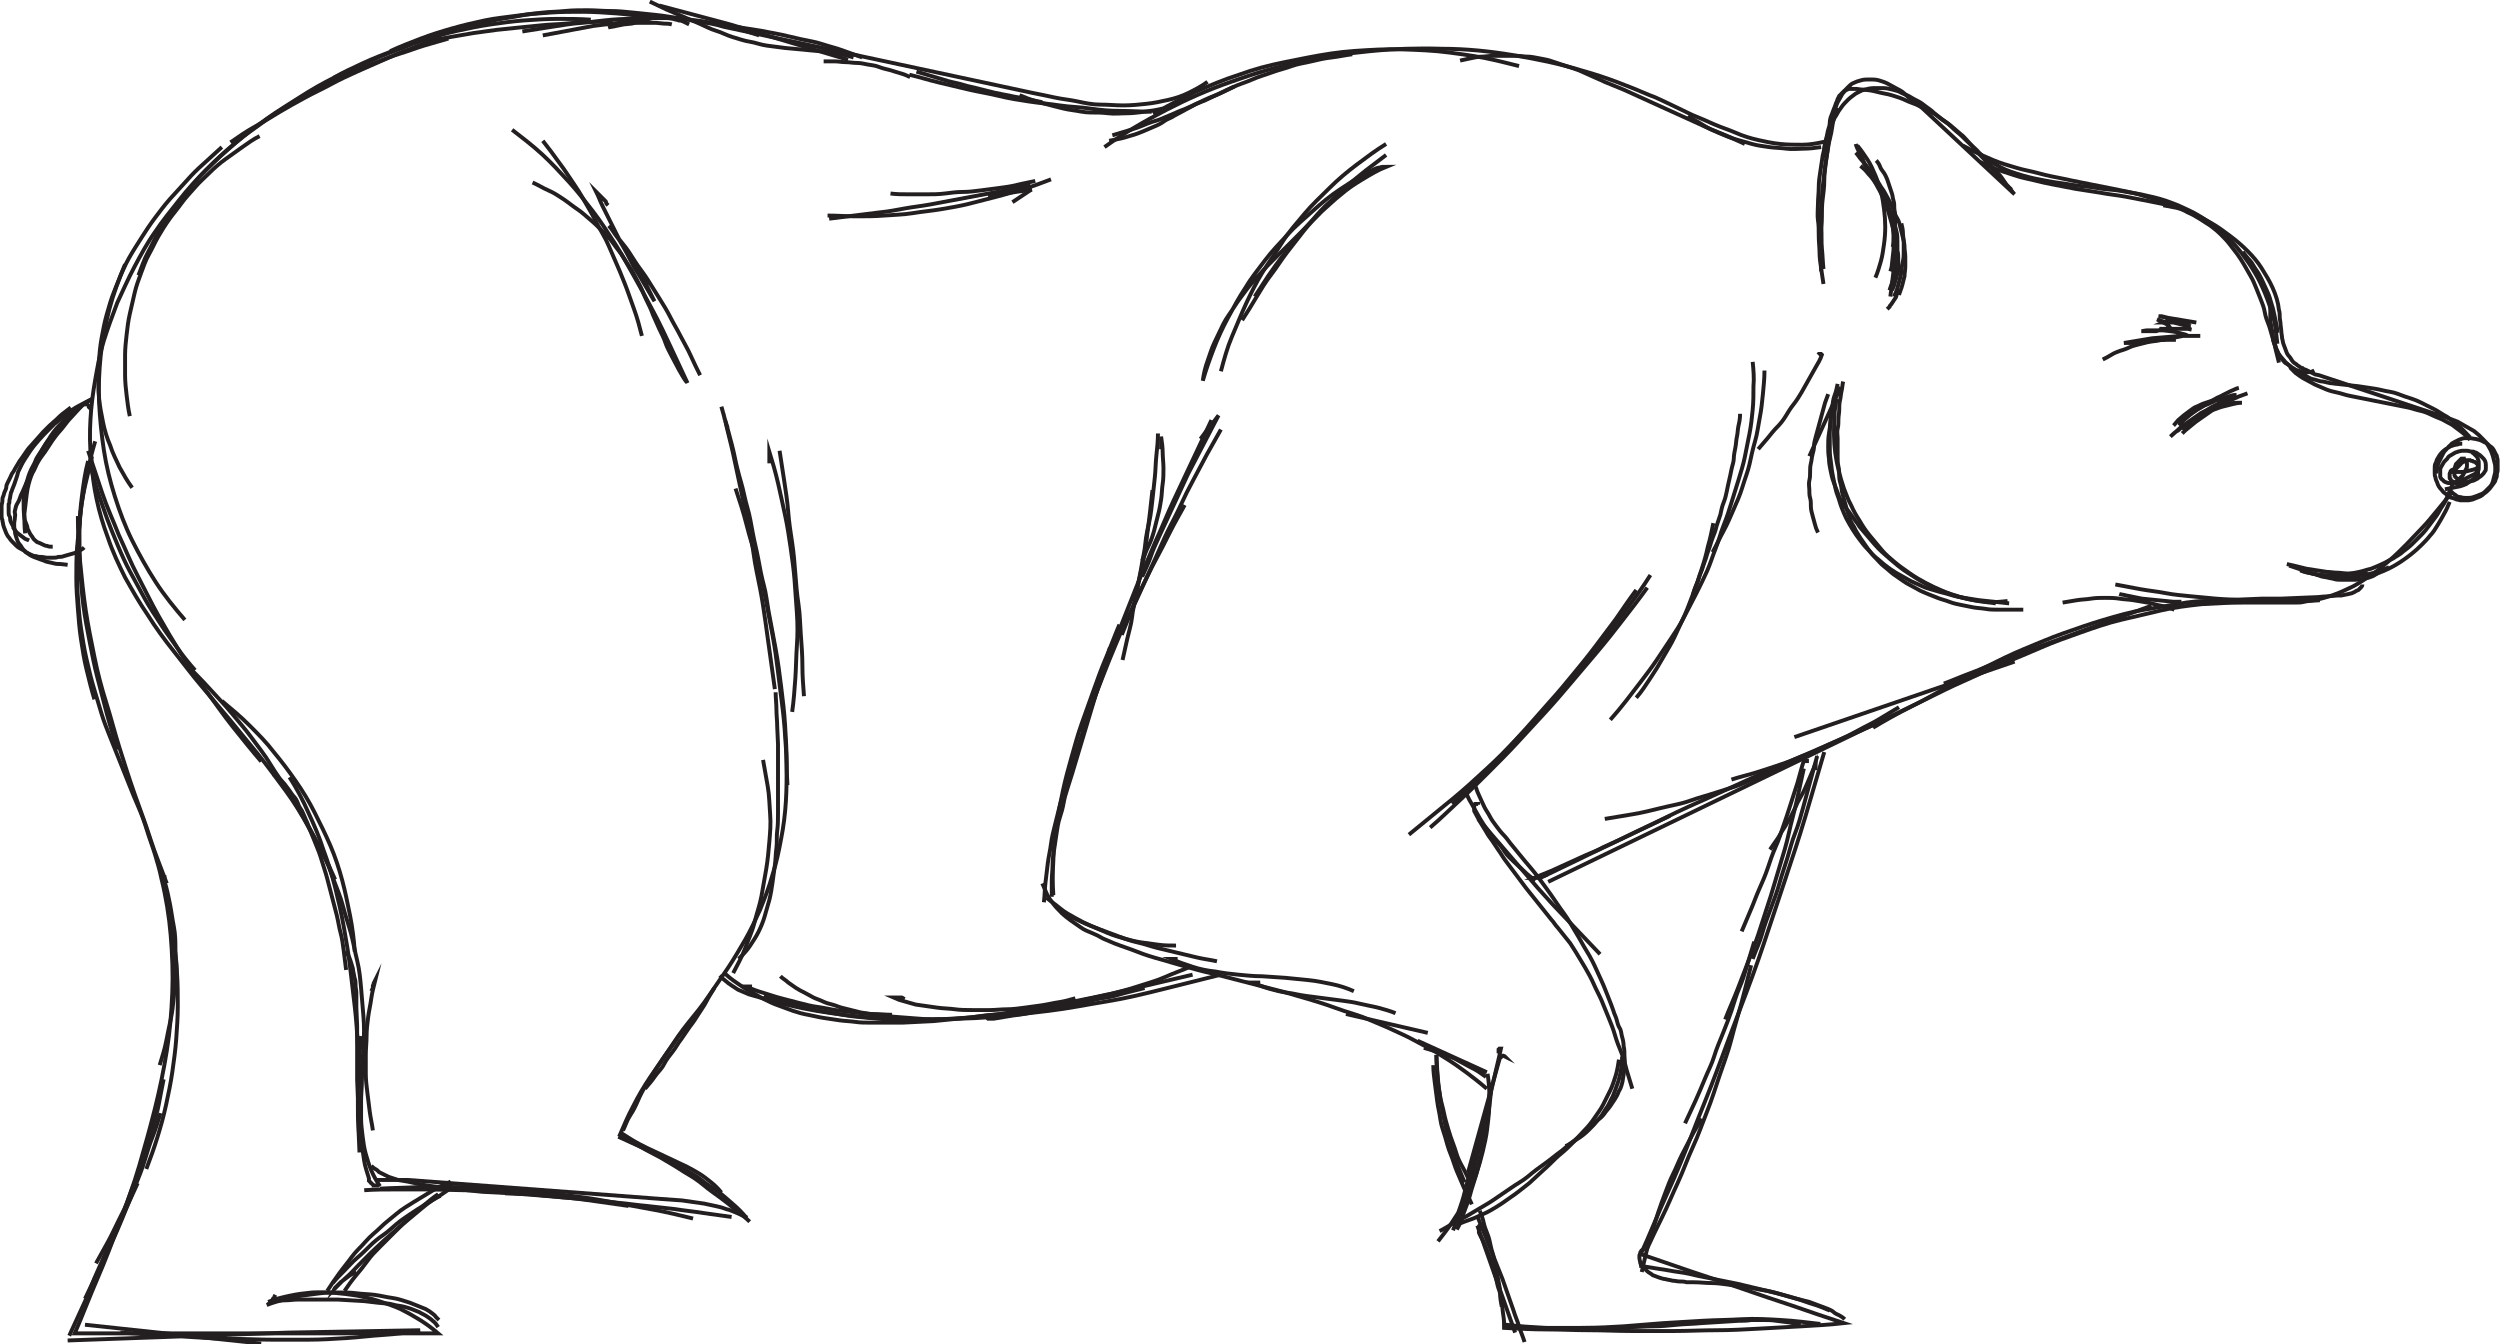 <?xml version="1.0" encoding="utf-8"?>
<!-- Generator: Adobe Illustrator 25.4.1, SVG Export Plug-In . SVG Version: 6.00 Build 0)  -->
<svg version="1.1" id="Layer_1" xmlns="http://www.w3.org/2000/svg" xmlns:xlink="http://www.w3.org/1999/xlink" x="0px" y="0px"
	 viewBox="0 0 317.8 170.9" style="enable-background:new 0 0 317.8 170.9;" xml:space="preserve">
<style type="text/css">
	.st0{fill:none;stroke:#231F20;stroke-width:0.5;stroke-miterlimit:10;}
</style>
<path class="st0" d="M256.1,24.7l-1.5-1.4l-1.5-1.4l-1.5-1.4l-1.5-1.4l-1.5-1.4l-1.5-1.4l-1.5-1.4l-1.5-1.4c-0.3-0.3-0.6-0.6-1-0.8
	s-0.7-0.5-1-0.8s-0.7-0.5-1.1-0.7c-0.4-0.2-0.7-0.4-1.1-0.6c-0.4-0.2-0.8-0.3-1.1-0.4c-0.4-0.1-0.7-0.1-1.1-0.1
	c-0.4,0-0.8,0-1.1,0.1c-0.4,0.1-0.7,0.2-1.1,0.4c-0.2,0.1-0.4,0.3-0.6,0.5c-0.2,0.2-0.4,0.4-0.5,0.6c-0.2,0.2-0.3,0.4-0.4,0.6
	c-0.1,0.2-0.3,0.5-0.4,0.7c-0.1,0.2-0.2,0.5-0.3,0.8s-0.2,0.5-0.2,0.8s-0.1,0.5-0.2,0.8l-0.1,0.8c-0.1,0.8-0.3,1.5-0.4,2.2
	c-0.1,0.8-0.2,1.5-0.3,2.3s-0.2,1.5-0.2,2.3s-0.1,1.5-0.2,2.3s-0.1,1.5-0.1,2.3s-0.1,1.5-0.1,2.3s0,1.5,0,2.3s0,1.5,0,2.3"/>
<path class="st0" d="M236.1,18.5c0.5,0.6,0.9,1.2,1.3,1.8c0.4,0.6,0.7,1.3,1,2c0.3,0.7,0.5,1.4,0.7,2.1c0.2,0.7,0.3,1.4,0.4,2.2
	c0.2,1.5,0.2,3,0,4.4c-0.1,0.7-0.2,1.5-0.4,2.2c-0.2,0.7-0.4,1.4-0.7,2.1"/>
<path class="st0" d="M249.5,18.5c0.9,0.5,1.7,0.9,2.6,1.3c0.9,0.4,1.8,0.8,2.8,1.1s1.9,0.6,2.9,0.8s1.9,0.5,2.9,0.7s2,0.4,2.9,0.6
	l3,0.6l3,0.6c1,0.2,2,0.4,2.9,0.7s1.9,0.5,2.9,0.9s1.9,0.7,2.9,1.1c0.9,0.4,1.8,0.9,2.7,1.4c0.9,0.5,1.7,1.1,2.5,1.7
	c0.8,0.6,1.5,1.2,2.2,1.9c0.7,0.7,1.3,1.4,1.8,2.2c0.5,0.8,1,1.6,1.4,2.5c0.4,0.9,0.7,1.8,0.8,2.8c0.1,0.3,0.1,0.6,0.1,0.9
	s0.1,0.6,0.1,0.9l0.1,0.9c0,0.3,0.1,0.6,0.1,0.9c0.1,0.3,0.1,0.6,0.2,0.8c0.1,0.3,0.2,0.5,0.3,0.8c0.1,0.3,0.2,0.5,0.4,0.7
	c0.2,0.2,0.3,0.5,0.5,0.7c0.1,0.1,0.2,0.2,0.4,0.3c0.1,0.1,0.2,0.2,0.4,0.3c0.1,0.1,0.3,0.2,0.4,0.2c0.1,0.1,0.3,0.2,0.4,0.2
	l0.4,0.2l0.4,0.2l0.4,0.2l0.5,0.1l1.8,0.6l1.8,0.6l1.8,0.6l1.8,0.6l1.8,0.6l1.8,0.6l1.8,0.6l1.8,0.6l0.8,0.2l0.8,0.3l0.8,0.3
	l0.8,0.3l0.7,0.4c0.2,0.1,0.5,0.3,0.7,0.4c0.2,0.1,0.5,0.3,0.7,0.4l0.6,0.5c0.2,0.2,0.4,0.4,0.6,0.6c0.2,0.2,0.4,0.4,0.5,0.6
	s0.3,0.5,0.4,0.7c0.1,0.2,0.2,0.5,0.3,0.8c0.1,0.3,0.1,0.5,0.2,0.8c0.1,0.3,0.1,0.5,0.1,0.8c0,0.3,0,0.5-0.1,0.8
	c-0.1,0.3-0.1,0.5-0.2,0.8c-0.1,0.3-0.2,0.5-0.4,0.7c-0.2,0.2-0.4,0.4-0.6,0.6c-0.2,0.2-0.4,0.3-0.7,0.4c-0.2,0.1-0.5,0.2-0.8,0.3
	c-0.3,0.1-0.5,0.1-0.8,0.1c-0.3,0-0.5,0-0.8-0.1c-0.3,0-0.5-0.1-0.7-0.3c-0.2-0.1-0.4-0.3-0.6-0.5"/>
<path class="st0" d="M311.6,62.7c-0.6,0.7-1.2,1.5-1.8,2.2s-1.2,1.5-1.9,2.2s-1.3,1.4-2,2.1s-1.4,1.4-2.1,2s-1.4,1.2-2.2,1.8
	c-0.8,0.5-1.5,1-2.4,1.5c-0.8,0.4-1.7,0.8-2.5,1.1c-0.9,0.3-1.8,0.6-2.7,0.7c-0.4,0.1-0.7,0.1-1.1,0.2s-0.7,0.1-1.1,0.1h-1.1h-2.2
	h-1.1h-1.1h-1.1c-1.8,0-3.5,0.1-5.3,0.2c-1.8,0.2-3.5,0.4-5.2,0.8s-3.4,0.8-5.1,1.2s-3.4,1-5.1,1.6s-3.4,1.2-5,1.9s-3.3,1.4-5,2.1
	s-3.3,1.5-4.9,2.2s-3.2,1.5-4.8,2.3l-6,2.9l-6,2.9l-6,2.9l-6,2.9l-6,2.9l-6,2.9l-6,2.9l-6,2.9"/>
<path class="st0" d="M301,72.9h-1.3h-1.3c-0.4,0-0.9-0.1-1.3-0.1s-0.9-0.1-1.3-0.1l-1.3-0.2l-1.3-0.2L292,72l-1.3-0.3"/>
<path class="st0" d="M222.8,46c0.1,1,0.2,2.1,0.1,3.1c0,1,0,2-0.1,3s-0.2,2-0.4,3s-0.4,2-0.6,3s-0.5,1.9-0.8,2.9s-0.6,1.9-0.9,2.9
	s-0.6,1.9-1,2.9s-0.6,1.9-1,2.9s-0.7,2-1.1,2.9s-0.9,1.9-1.4,2.9s-1,1.9-1.5,2.9s-1.1,1.9-1.7,2.8s-1.2,1.8-1.8,2.7
	s-1.3,1.8-1.9,2.6s-1.3,1.7-2,2.6s-1.3,1.6-2,2.4"/>
<path class="st0" d="M209.8,73.1c-1,1.6-2.1,3.1-3.2,4.6s-2.2,3-3.4,4.5s-2.4,2.9-3.6,4.4s-2.5,2.8-3.8,4.2s-2.6,2.7-3.9,4.1
	s-2.7,2.6-4.1,3.9s-2.8,2.5-4.3,3.7s-2.9,2.4-4.4,3.6"/>
<path class="st0" d="M187.6,100c0.1,0.4,0.3,0.9,0.5,1.3c0.2,0.4,0.4,0.9,0.6,1.3c0.2,0.4,0.5,0.8,0.7,1.2c0.2,0.4,0.5,0.8,0.8,1.2
	s0.6,0.8,0.9,1.1s0.6,0.7,0.9,1.1s0.6,0.7,0.9,1.1l0.9,1.1c0.6,0.7,1.2,1.4,1.8,2.2s1.1,1.5,1.6,2.2s1,1.5,1.6,2.3s1,1.6,1.5,2.4
	s0.9,1.6,1.4,2.4s0.9,1.6,1.3,2.5s0.8,1.7,1.1,2.5s0.7,1.7,1,2.6c0.1,0.4,0.3,0.7,0.4,1.1s0.2,0.8,0.4,1.1s0.2,0.8,0.3,1.1
	s0.2,0.8,0.2,1.2c0.1,0.4,0.1,0.8,0.1,1.2c0.1,0.8,0,1.6-0.1,2.4c-0.1,0.4-0.1,0.8-0.2,1.1c-0.1,0.4-0.2,0.7-0.4,1
	c-0.1,0.3-0.3,0.7-0.5,1s-0.4,0.6-0.6,0.9s-0.5,0.6-0.7,0.9s-0.5,0.6-0.8,0.8s-0.5,0.5-0.8,0.8s-0.6,0.5-0.9,0.8l-0.9,0.7
	c-0.7,0.6-1.4,1.1-2.1,1.7c-0.7,0.5-1.4,1.1-2.1,1.6c-0.7,0.5-1.4,1-2.1,1.6s-1.5,1-2.2,1.5s-1.5,1-2.2,1.5s-1.5,0.9-2.3,1.4
	s-1.5,0.9-2.3,1.3s-1.5,0.9-2.3,1.3"/>
<path class="st0" d="M189.1,136.5c0.3,1.9,0.3,3.8,0.1,5.7c-0.1,0.9-0.2,1.9-0.4,2.8c-0.4,1.9-0.9,3.7-1.6,5.5
	c-0.7,1.8-1.6,3.4-2.7,5c-0.5,0.8-1.1,1.5-1.7,2.3"/>
<path class="st0" d="M154,53.4c-0.8,1.7-1.6,3.4-2.4,5.1c-0.8,1.7-1.6,3.4-2.4,5.1s-1.5,3.5-2.3,5.2c-0.7,1.7-1.5,3.5-2.2,5.2
	c-0.7,1.8-1.4,3.5-2.1,5.3c-0.7,1.8-1.3,3.5-2,5.3c-0.6,1.8-1.3,3.6-1.9,5.3s-1.2,3.6-1.8,5.4c-0.3,0.8-0.5,1.6-0.8,2.4
	s-0.5,1.6-0.7,2.4s-0.5,1.6-0.7,2.4s-0.4,1.6-0.6,2.4s-0.4,1.6-0.5,2.4s-0.3,1.6-0.4,2.4s-0.2,1.6-0.3,2.5s-0.1,1.7-0.2,2.5"/>
<path class="st0" d="M132.5,112.3c0.2,0.5,0.4,0.9,0.6,1.4c0.2,0.4,0.5,0.8,0.8,1.2c0.3,0.4,0.6,0.7,1,1.1c0.4,0.4,0.8,0.7,1.2,1
	c0.4,0.3,0.9,0.6,1.3,0.9s0.9,0.5,1.4,0.7s0.9,0.4,1.4,0.7l1.4,0.6c1,0.4,2,0.7,3,1.1s2,0.7,3.1,1s2,0.6,3.1,0.9s2.1,0.6,3.1,0.8
	l3.1,0.8l3.1,0.8l3.1,0.8l3.1,0.9c1,0.3,2,0.6,3.1,1s2,0.7,3,1s2,0.8,3,1.2s2,0.9,2.9,1.3s1.9,1,2.9,1.5s1.9,1.1,2.7,1.6
	s1.8,1.2,2.6,1.8s1.7,1.3,2.5,2"/>
<path class="st0" d="M92.5,54.4l-0.1-0.3l-0.1-0.3l-0.1-0.3l-0.1-0.3L92,52.7l-0.1-0.3L91.8,52l-0.1-0.3c0.3,1.1,0.6,2.1,0.9,3.2
	s0.6,2.2,0.8,3.2s0.5,2.2,0.8,3.2s0.5,2.2,0.8,3.2s0.5,2.2,0.7,3.3s0.5,2.2,0.7,3.3s0.4,2.2,0.7,3.3s0.4,2.2,0.6,3.3
	c0.3,1.6,0.6,3.2,0.9,4.8s0.5,3.2,0.7,4.8s0.4,3.2,0.5,4.9s0.2,3.2,0.2,4.9s0,3.2-0.1,4.8s-0.3,3.2-0.6,4.7
	c-0.3,1.6-0.6,3.1-1.1,4.6c-0.4,1.5-1,3-1.6,4.5c-0.6,1.3-1.2,2.6-1.9,3.8c-0.7,1.2-1.4,2.4-2.2,3.6s-1.6,2.3-2.4,3.5
	s-1.7,2.3-2.6,3.4s-1.7,2.3-2.5,3.5s-1.6,2.3-2.4,3.5s-1.5,2.4-2.1,3.6c-0.7,1.3-1.2,2.5-1.8,3.9"/>
<path class="st0" d="M78.9,144.5c0.7,0.4,1.5,0.7,2.2,1.1s1.4,0.8,2.2,1.2s1.4,0.8,2.1,1.2s1.4,0.9,2.1,1.3s1.4,0.9,2,1.4
	s1.3,1,2,1.5s1.3,1,1.9,1.5s1.3,1,1.9,1.6"/>
<path class="st0" d="M232,18c-0.9,0.2-1.9,0.4-2.9,0.4c-0.9,0-1.9,0-2.8-0.1c-1-0.1-1.9-0.3-2.8-0.5c-0.9-0.2-1.9-0.5-2.8-0.9
	s-1.9-0.7-2.8-1.1s-1.8-0.8-2.8-1.2l-2.7-1.3c-0.9-0.4-1.8-0.9-2.7-1.2c-2.8-1.2-5.6-2.3-8.5-3.1c-2.9-0.9-5.9-1.5-8.9-2
	c-3-0.5-6-0.8-9-0.8c-3-0.1-6.1,0-9.1,0.3c-3,0.3-6,0.7-9,1.4c-3,0.6-5.9,1.5-8.7,2.5c-2.9,1-5.6,2.2-8.3,3.6
	c-2.7,1.4-5.3,2.9-7.8,4.7"/>
<path class="st0" d="M153.5,10.4c-0.8,0.6-1.6,1-2.4,1.4c-0.8,0.4-1.7,0.7-2.6,0.9c-0.9,0.2-1.8,0.4-2.8,0.5
	c-0.9,0.1-1.9,0.2-2.9,0.2c-1,0-1.9-0.1-2.9-0.1s-2-0.2-2.9-0.4s-2-0.3-2.9-0.5s-1.9-0.4-2.9-0.6l-4.2-0.9l-4.2-0.9l-4.2-0.9
	l-4.2-0.9l-4.2-0.9L106,6.4l-4.2-0.9l-4.2-0.9l-2.8-0.6l-2.8-0.6C91,3.1,90,2.9,89.1,2.8s-1.9-0.4-2.8-0.5S84.4,2,83.4,1.9
	s-1.9-0.2-2.9-0.3s-1.9-0.2-2.9-0.2s-1.9-0.1-2.9-0.1s-1.9,0-2.9,0.1S70,1.5,69,1.6s-1.9,0.2-2.9,0.4s-1.9,0.3-2.9,0.5
	s-1.9,0.4-2.9,0.6s-1.9,0.5-2.8,0.8s-1.9,0.6-2.8,0.9s-1.9,0.6-2.8,1c-1.6,0.6-3.2,1.2-4.7,1.9S44.2,9,42.6,9.8s-3,1.6-4.4,2.5
	s-2.9,1.8-4.3,2.8s-2.7,2-4,3.1s-2.5,2.2-3.7,3.4s-2.3,2.4-3.4,3.8s-2.1,2.6-3.1,4.1c-1,1.4-1.8,2.9-2.6,4.4
	c-0.8,1.5-1.5,3.1-2.2,4.6c-0.6,1.6-1.2,3.2-1.7,4.8c-0.5,1.6-0.8,3.3-1.1,5c-0.3,1.7-0.5,3.3-0.6,5c-0.1,1.7-0.1,3.4,0.1,5.1
	c0.2,3.4,0.9,6.7,2.1,9.9c0.6,1.8,1.4,3.5,2.2,5.1c0.9,1.6,1.8,3.2,2.9,4.8c1,1.6,2.1,3.1,3.3,4.6s2.3,3,3.5,4.4l3.7,4.4
	c1.2,1.5,2.4,2.9,3.6,4.4s2.3,3,3.4,4.5s2.1,3.1,3,4.8c0.6,1,1.1,2.1,1.7,3.2s1,2.2,1.4,3.3s0.9,2.2,1.2,3.4s0.7,2.3,1,3.4
	s0.5,2.3,0.8,3.5s0.4,2.4,0.5,3.5s0.2,2.4,0.3,3.6s0.1,2.4,0,3.6c0,0.8-0.1,1.5-0.1,2.3s-0.1,1.6-0.1,2.4s-0.1,1.6-0.1,2.4
	s0,1.6,0,2.3s0.1,1.5,0.2,2.3c0.1,0.8,0.2,1.5,0.4,2.2c0.2,0.7,0.4,1.4,0.7,2.1c0.3,0.7,0.7,1.4,1.1,2"/>
<path class="st0" d="M47.9,150h0.5h0.5h0.5h0.5h0.5h0.5h0.5h0.5l4,0.3l4,0.3l4,0.3l4,0.3l4,0.3l4,0.3l4,0.3l4,0.3l1.4,0.1l1.4,0.1
	l1.4,0.2l1.4,0.2c0.5,0.1,0.9,0.2,1.4,0.3s0.9,0.2,1.4,0.4c0.5,0.1,0.9,0.3,1.4,0.5c0.4,0.2,0.9,0.4,1.3,0.6"/>
<path class="st0" d="M12.1,56.1c-0.4,1.3-0.7,2.6-1,3.9s-0.5,2.6-0.7,3.9s-0.3,2.7-0.4,4s-0.2,2.7-0.2,4s0,2.7,0.1,4s0.2,2.7,0.4,4
	s0.4,2.6,0.7,3.9s0.6,2.6,1,3.9c0.3,1,0.6,2,0.9,3s0.7,2,1.1,3s0.8,2,1.2,3s0.8,2,1.2,3s0.8,2,1.2,2.9s0.8,2,1.1,3s0.7,2,1,3
	s0.6,2,0.8,3c0.6,2.4,1,4.9,1.2,7.3c0.2,2.4,0.3,4.9,0.2,7.3c-0.1,2.5-0.3,4.9-0.7,7.4c-0.4,2.5-0.9,4.9-1.5,7.3s-1.3,4.9-2,7.3
	s-1.6,4.8-2.5,7.2s-1.8,4.8-2.8,7.1s-1.9,4.7-2.9,7h46.2c-0.7-0.6-1.5-1.2-2.3-1.7c-0.8-0.5-1.7-1-2.5-1.4c-0.9-0.4-1.8-0.7-2.7-1
	c-0.9-0.3-1.8-0.5-2.8-0.7c-1.9-0.3-3.8-0.5-5.7-0.4c-1,0.1-1.9,0.2-2.8,0.4c-0.9,0.2-1.9,0.4-2.8,0.8"/>
<path class="st0" d="M45.3,161.7l-0.4,0.2l-0.4,0.2l-0.4,0.3l-0.4,0.3l-0.4,0.3c-0.1,0.1-0.2,0.2-0.3,0.3l-0.3,0.3
	c-0.1,0.1-0.2,0.2-0.3,0.4c0.5-0.5,1-1.1,1.6-1.6s1.1-1.1,1.6-1.6l1.6-1.6l1.6-1.5c0.6-0.5,1.1-1,1.7-1.5s1.1-1,1.7-1.5
	s1.1-1,1.7-1.5s1.2-1,1.8-1.4"/>
<path class="st0" d="M11.2,52L11.2,52C11.3,51.9,11.3,51.9,11.2,52c0.1-0.1,0.1-0.1,0.1-0.2c0,0,0-0.1,0-0.1c0,0,0-0.1,0-0.1
	l-0.1-0.1l-0.1-0.1H11h-0.1h-0.1h-0.1h-0.1c0,0-0.1,0-0.1,0.1l-0.1,0.1l-0.1,0.1l-0.1,0.1c-0.4,0.4-0.7,0.8-1.1,1.2s-0.7,0.8-1,1.2
	s-0.7,0.8-1,1.2s-0.6,0.8-0.9,1.3s-0.6,0.9-0.9,1.3s-0.6,0.9-0.8,1.4s-0.5,0.9-0.8,1.4s-0.5,0.9-0.7,1.4c-0.1,0.3-0.3,0.6-0.4,0.9
	s-0.2,0.6-0.4,0.9s-0.2,0.6-0.3,0.9S2,65.3,1.9,65.7c0,0.3-0.1,0.6-0.1,0.9c0,0.3,0,0.6,0.1,0.9c0,0.3,0.1,0.6,0.2,0.9
	c0.1,0.3,0.2,0.6,0.4,0.8c0.2,0.2,0.3,0.5,0.5,0.7c0.2,0.2,0.4,0.4,0.6,0.5c0.2,0.2,0.5,0.3,0.7,0.4c0.3,0.1,0.5,0.2,0.8,0.3
	c0.3,0.1,0.6,0.2,0.8,0.3l0.9,0.2c0.3,0.1,0.6,0.1,0.9,0.1l0.9,0.1"/>
<path class="st0" d="M285.7,50l-1.1,0.4l-1.1,0.5c-0.4,0.2-0.7,0.4-1.1,0.6s-0.7,0.4-1.1,0.6l-1,0.7l-1,0.7c-0.3,0.2-0.6,0.5-1,0.8
	s-0.6,0.5-0.9,0.8"/>
<path class="st0" d="M231.9,95.6c-0.8,2.7-1.6,5.5-2.4,8.2c-0.8,2.7-1.7,5.4-2.6,8.1s-1.8,5.4-2.7,8.1s-1.9,5.4-2.9,8s-2,5.3-3,8
	s-2.1,5.3-3.1,7.9s-2.1,5.3-3.3,7.9s-2.2,5.2-3.4,7.8"/>
<path class="st0" d="M182.6,134.1c0,0.7,0,1.4,0.1,2.1s0.1,1.4,0.2,2.1s0.2,1.4,0.4,2.1s0.3,1.4,0.5,2.1s0.4,1.4,0.6,2
	s0.5,1.3,0.7,2s0.5,1.3,0.9,2s0.6,1.3,1,1.9"/>
<path class="st0" d="M188.6,156.2C188.6,156.2,188.6,156.1,188.6,156.2c0-0.1,0-0.1,0-0.2l-0.1-0.1l-0.1-0.1h-0.1h-0.1h-0.1
	c0,0-0.1,0-0.1,0.1v0.1c0,0,0,0.1,0,0.1c0,0,0,0.1,0,0.1c0,0,0,0.1,0,0.1v0.1c0,0,0,0.1,0,0.1l0,0.1v0.1c0.2,0.5,0.5,0.9,0.7,1.4
	s0.4,1,0.6,1.5s0.4,1,0.5,1.5s0.3,1,0.4,1.5s0.2,1,0.4,1.5s0.2,1,0.3,1.5s0.1,1,0.2,1.6s0.1,1,0.1,1.6c1.8,0.1,3.6,0.2,5.4,0.2
	s3.6,0.1,5.4,0.1s3.6,0.1,5.4,0.1s3.6,0,5.4,0s3.6-0.1,5.4-0.1s3.6-0.1,5.4-0.2s3.6-0.2,5.4-0.3s3.6-0.2,5.4-0.4l-3.3-1.1l-3.2-1.1
	l-3.3-1.1l-3.2-1.1l-3.2-1.1l-3.3-1.1l-3.2-1.1l-3.2-1.1"/>
<path class="st0" d="M91.5,124c0.2,0.2,0.3,0.4,0.5,0.5c0.2,0.2,0.4,0.3,0.6,0.5c0.2,0.1,0.4,0.3,0.6,0.4l0.6,0.4l0.7,0.3l0.7,0.3
	l0.7,0.2l0.7,0.2c2.4,0.7,4.8,1.3,7.2,1.7c2.4,0.4,4.9,0.7,7.3,0.9s4.9,0.3,7.4,0.2s4.9-0.1,7.4-0.3s4.9-0.5,7.4-0.8
	s4.9-0.8,7.4-1.2s4.9-1,7.3-1.6s4.8-1.2,7.2-1.8"/>
<path class="st0" d="M235.9,18.3c0.1,0.4,0.3,0.8,0.5,1.1c0.2,0.4,0.4,0.7,0.5,1.1s0.4,0.7,0.6,1.1s0.4,0.7,0.6,1.1l0.6,1.1
	c0.2,0.4,0.4,0.7,0.6,1.1s0.4,0.7,0.6,1.1s0.3,0.8,0.5,1.1s0.3,0.8,0.4,1.2c0.1,0.4,0.2,0.8,0.3,1.2c0.1,0.4,0.1,0.8,0.1,1.2
	s0,0.9,0,1.3s0,0.8-0.1,1.3c0,0.4-0.1,0.8-0.2,1.2c-0.1,0.4-0.2,0.8-0.3,1.2s-0.3,0.8-0.4,1.2"/>
<path class="st0" d="M282.8,50.7c-0.3,0-0.6,0.1-0.9,0.1s-0.6,0.1-0.9,0.2c-0.3,0.1-0.6,0.2-0.9,0.3c-0.3,0.1-0.6,0.3-0.9,0.4
	c-0.3,0.1-0.5,0.3-0.8,0.5c-0.3,0.2-0.5,0.4-0.8,0.6c-0.2,0.2-0.5,0.4-0.7,0.6s-0.4,0.5-0.6,0.7"/>
<path class="st0" d="M284.6,49.3c-0.4,0.1-0.7,0.3-1,0.4l-1,0.5c-0.3,0.2-0.7,0.3-1,0.5s-0.7,0.4-1,0.6s-0.6,0.4-1,0.6
	s-0.6,0.4-0.9,0.6l-0.9,0.7c-0.3,0.2-0.6,0.5-0.9,0.7"/>
<path class="st0" d="M234.3,48.5c-0.1,0.4-0.1,0.8-0.2,1.2s-0.1,0.8-0.2,1.2s-0.1,0.8-0.1,1.2s-0.1,0.8-0.1,1.2s0,0.8-0.1,1.2
	s0,0.8,0,1.2s0,0.8,0,1.2s0,0.8,0,1.2s0,0.8,0.1,1.2s0.1,0.8,0.1,1.2s0.1,0.8,0.2,1.1s0.1,0.8,0.2,1.1s0.2,0.8,0.3,1.1
	s0.2,0.7,0.3,1.1s0.3,0.7,0.4,1.1s0.3,0.7,0.5,1c0.2,0.5,0.5,0.9,0.8,1.4c0.3,0.4,0.6,0.9,0.9,1.3c0.3,0.4,0.6,0.8,1,1.2
	c0.4,0.4,0.7,0.8,1.1,1.1s0.8,0.7,1.2,1s0.9,0.6,1.3,0.9s0.9,0.5,1.4,0.8s0.9,0.5,1.4,0.7s1,0.4,1.5,0.6s1,0.3,1.5,0.5
	s1,0.3,1.5,0.4s1,0.2,1.5,0.3s1,0.1,1.6,0.2s1,0.1,1.6,0.1s1,0,1.6,0h1.6"/>
<path class="st0" d="M97.8,58.9v-0.2v-0.2v-0.2v-0.2V58v-0.2v-0.2v-0.2c0.4,1.3,0.8,2.7,1.1,4s0.6,2.7,0.9,4.1s0.5,2.7,0.7,4.1
	s0.4,2.8,0.5,4.1s0.2,2.8,0.3,4.2s0.1,2.8,0,4.2s-0.1,2.8-0.2,4.2s-0.2,2.8-0.4,4.2"/>
<path class="st0" d="M147.6,57.1v-0.2v-0.2v-0.2v-0.2v-0.2v-0.2v-0.2v-0.2c0.1,0.7,0.2,1.4,0.2,2s0.1,1.4,0.1,2s0,1.4-0.1,2
	s-0.1,1.4-0.2,2s-0.2,1.3-0.4,2s-0.3,1.3-0.5,2s-0.4,1.3-0.7,1.9s-0.5,1.2-0.8,1.9"/>
<path class="st0" d="M133.6,22.8c-1.1,0.4-2.3,0.9-3.4,1.2s-2.3,0.7-3.5,1s-2.3,0.6-3.5,0.9s-2.4,0.5-3.6,0.7s-2.4,0.3-3.6,0.5
	s-2.4,0.2-3.6,0.3s-2.4,0.1-3.6,0.1s-2.4-0.1-3.6-0.1"/>
<path class="st0" d="M224.3,47.1c0,1-0.1,2-0.2,3s-0.2,2-0.4,3s-0.3,2-0.6,3s-0.5,2-0.7,2.9s-0.6,1.9-0.9,2.9s-0.7,1.9-1.1,2.8
	s-0.8,1.9-1.3,2.8s-0.9,1.8-1.4,2.7"/>
<path class="st0" d="M221.2,52.6L221.2,52.6L221.2,52.6L221.2,52.6L221.2,52.6L221.2,52.6L221.2,52.6L221.2,52.6L221.2,52.6
	L221.2,52.6L221.2,52.6L221.2,52.6L221.2,52.6L221.2,52.6L221.2,52.6L221.2,52.6c0,0.6-0.1,1.1-0.2,1.5s-0.1,1-0.2,1.4
	s-0.1,0.9-0.2,1.4s-0.2,1-0.2,1.4s-0.2,0.9-0.3,1.4s-0.2,1-0.3,1.4s-0.2,0.9-0.3,1.4s-0.2,0.9-0.4,1.4s-0.3,1-0.4,1.5l-0.5,1.5
	c-0.1,0.5-0.3,1-0.5,1.5s-0.3,1-0.5,1.5s-0.3,1-0.5,1.5s-0.3,1-0.5,1.4s-0.3,1-0.5,1.4s-0.4,1-0.5,1.4"/>
<path class="st0" d="M217.8,66.5c-0.2,1-0.4,2-0.7,3c-0.2,1-0.5,2-0.8,2.9s-0.6,1.9-1,2.9s-0.7,1.9-1.1,2.8s-0.9,1.9-1.3,2.8
	s-1,1.8-1.5,2.7s-1,1.7-1.6,2.6s-1.1,1.7-1.8,2.5"/>
<path class="st0" d="M235.9,19.4c0.3,0.3,0.5,0.7,0.8,1l0.8,1c0.2,0.3,0.5,0.7,0.7,1l0.7,1c0.2,0.4,0.5,0.7,0.7,1.1s0.4,0.7,0.6,1.1
	s0.4,0.8,0.5,1.1s0.3,0.8,0.5,1.1s0.3,0.8,0.4,1.2s0.2,0.8,0.3,1.2s0.2,0.8,0.2,1.2s0.1,0.8,0.1,1.3s0,0.8,0,1.2s-0.1,0.8-0.1,1.2
	c-0.1,0.4-0.2,0.8-0.3,1.2c-0.1,0.4-0.3,0.8-0.4,1.2"/>
<path class="st0" d="M236.9,20.7c0.5,0.6,0.9,1.1,1.2,1.8c0.4,0.6,0.7,1.2,1,1.9c0.3,0.7,0.6,1.3,0.8,2c0.2,0.7,0.4,1.4,0.6,2.1
	c0.2,0.7,0.3,1.4,0.4,2.1c0.1,0.7,0.1,1.4,0.1,2.1c0,0.7,0,1.4-0.1,2.1c-0.1,0.7-0.2,1.4-0.4,2.1c0.1-0.2,0.2-0.4,0.3-0.7
	s0.1-0.5,0.2-0.7s0.1-0.5,0.2-0.7s0.1-0.5,0.1-0.7s0-0.5,0-0.7s0-0.5,0-0.7s0-0.5-0.1-0.7s-0.1-0.5-0.1-0.7l-0.1,0.8l-0.1,0.8
	l-0.1,0.8l-0.1,0.8l-0.1,0.8l-0.1,0.8l-0.1,0.8l-0.1,0.8"/>
<path class="st0" d="M240.8,37.7c0.1-0.4,0.3-0.7,0.4-1.1s0.2-0.7,0.3-1.1s0.2-0.8,0.2-1.1s0.1-0.8,0.2-1.2s0.1-0.8,0.1-1.2
	s0-0.8,0-1.2s-0.1-0.8-0.1-1.2s-0.1-0.8-0.2-1.2"/>
<path class="st0" d="M284.3,50.3c-0.4,0.1-0.8,0.3-1.2,0.5s-0.8,0.3-1.1,0.5s-0.8,0.4-1.1,0.6s-0.7,0.4-1.1,0.6l-1,0.7
	c-0.3,0.2-0.7,0.5-1,0.7s-0.7,0.5-1,0.8l-0.9,0.8c0.3-0.3,0.6-0.6,1-0.8c0.3-0.3,0.7-0.5,1-0.8s0.7-0.5,1.1-0.7s0.8-0.4,1.1-0.6
	s0.8-0.4,1.2-0.5s0.8-0.3,1.2-0.4s0.8-0.2,1.2-0.3s0.8-0.2,1.3-0.2c-0.7,0-1.4,0-2.1,0.2c-0.3,0.1-0.7,0.2-1,0.3
	c-0.7,0.2-1.3,0.5-2,0.9c-0.3,0.2-0.6,0.4-0.9,0.6c-0.3,0.2-0.6,0.4-0.8,0.7c-0.3,0.2-0.5,0.5-0.7,0.8"/>
<path class="st0" d="M284.3,50.2c-0.4,0-0.7,0.1-1,0.2s-0.7,0.2-1,0.3c-0.3,0.1-0.7,0.2-1,0.4c-0.3,0.1-0.6,0.3-1,0.4
	s-0.6,0.4-0.9,0.5c-0.3,0.2-0.6,0.4-0.9,0.6c-0.5,0.4-1,0.9-1.5,1.5"/>
<path class="st0" d="M233.6,48.8c-0.1,0.5-0.2,1-0.4,1.5s-0.2,1-0.3,1.6s-0.2,1-0.2,1.6s-0.1,1-0.2,1.6s-0.1,1.1-0.1,1.6
	s0,1,0.1,1.6c0,0.5,0.1,1,0.2,1.5c0.1,0.5,0.2,1,0.4,1.5c0.1,0.3,0.2,0.5,0.3,0.8s0.2,0.5,0.3,0.8s0.2,0.5,0.4,0.8l0.4,0.7L235,65
	l0.5,0.7c0.2,0.2,0.3,0.5,0.5,0.7s0.3,0.5,0.5,0.7c0.6,0.7,1.2,1.4,1.8,2.1c0.6,0.7,1.3,1.3,2,1.9c0.7,0.6,1.4,1.2,2.2,1.7
	c0.8,0.5,1.5,1,2.3,1.4c0.8,0.4,1.6,0.8,2.5,1.1c0.8,0.3,1.7,0.6,2.6,0.8c0.9,0.2,1.8,0.3,2.6,0.4c0.9,0.1,1.8,0,2.7-0.1"/>
<path class="st0" d="M233.2,50.5c-0.1,0.5-0.2,1-0.3,1.5s-0.1,1-0.2,1.6s-0.1,1.1-0.1,1.6s0,1,0,1.6s0,1,0.1,1.6s0.1,1,0.2,1.6
	s0.2,1,0.3,1.5s0.2,1,0.4,1.5s0.3,1,0.5,1.5s0.4,1,0.6,1.4s0.5,0.9,0.8,1.4s0.6,0.9,0.9,1.3s0.6,0.8,1,1.2s0.7,0.8,1.1,1.1
	s0.8,0.7,1.2,1c0.4,0.3,0.8,0.6,1.3,0.9c0.5,0.3,1.1,0.6,1.6,0.9c0.5,0.3,1.1,0.5,1.7,0.8s1.2,0.4,1.8,0.6s1.2,0.3,1.8,0.5
	s1.2,0.3,1.8,0.4s1.2,0.2,1.9,0.3l1.9,0.2l1.9,0.2"/>
<path class="st0" d="M233.5,50.7c-0.2,0.8-0.3,1.5-0.3,2.3c-0.1,1.5-0.1,3.1,0.1,4.6c0.2,1.5,0.6,3,1.1,4.5c0.3,0.7,0.5,1.4,0.9,2.1
	c0.3,0.7,0.7,1.4,1.1,2c0.4,0.7,0.8,1.3,1.3,1.9c0.5,0.6,1,1.2,1.5,1.8c0.5,0.6,1.1,1.1,1.7,1.6c0.6,0.5,1.2,0.9,1.9,1.4
	c1.3,0.9,2.7,1.6,4.1,2.2c1.4,0.6,2.9,1,4.5,1.3c0.8,0.1,1.5,0.2,2.3,0.3"/>
<path class="st0" d="M291,71.9l0.6,0.2l0.6,0.2l0.6,0.2l0.6,0.2l0.6,0.2l0.6,0.2l0.6,0.2l0.6,0.1c0.3,0.1,0.6,0.1,0.9,0.2
	s0.6,0.1,0.9,0.1s0.6,0,0.9,0c0.3,0,0.6,0,0.9,0c0.3,0,0.6-0.1,0.9-0.1c0.3-0.1,0.6-0.1,0.9-0.2c0.3-0.1,0.6-0.2,0.8-0.4
	c0.3-0.2,0.5-0.3,0.7-0.5"/>
<path class="st0" d="M292.5,72.5c0.4,0.2,0.9,0.3,1.4,0.4c0.5,0.1,0.9,0.2,1.4,0.3c0.9,0.2,1.9,0.2,2.9,0.2c0.5,0,1-0.1,1.4-0.1
	c0.5-0.1,0.9-0.2,1.4-0.3c0.5-0.1,0.9-0.2,1.4-0.4c0.5-0.2,0.9-0.3,1.3-0.5"/>
<path class="st0" d="M292.4,72.5c0.5,0.2,1,0.3,1.5,0.4c0.5,0.1,1,0.2,1.5,0.2c0.5,0,1,0.1,1.5,0s1-0.1,1.5-0.1
	c0.5-0.1,1-0.2,1.5-0.3c0.5-0.1,1-0.3,1.5-0.4c0.5-0.2,1-0.4,1.4-0.6c0.5-0.2,0.9-0.5,1.4-0.7c0.4-0.3,0.9-0.5,1.3-0.9
	c0.4-0.3,0.8-0.6,1.2-1s0.7-0.7,1.1-1.1s0.7-0.8,1-1.2s0.6-0.8,0.9-1.2s0.5-0.9,0.8-1.3s0.5-0.9,0.7-1.4s0.4-0.9,0.6-1.4"/>
<path class="st0" d="M300.6,73.2h0.2h0.2h0.2l0.2-0.1h0.2l0.2-0.1L302,73l0.2-0.1c1.1-0.4,2.1-0.9,3-1.5c0.9-0.6,1.8-1.3,2.6-2.1
	c0.4-0.4,0.8-0.8,1.1-1.2c0.4-0.4,0.7-0.9,1-1.4c0.3-0.5,0.6-1,0.8-1.4c0.3-0.5,0.5-1,0.7-1.5"/>
<path class="st0" d="M251.7,20.6c1,0.4,1.9,0.9,2.9,1.2s2,0.7,3,0.9s2,0.5,3.1,0.7s2.1,0.4,3.1,0.6l3.2,0.5c1,0.2,2.1,0.3,3.2,0.5
	s2.1,0.4,3.1,0.6s2.1,0.4,3.1,0.7"/>
<path class="st0" d="M251.6,19.5c0.8,0.7,1.7,1.2,2.6,1.7c0.9,0.5,1.9,0.8,2.9,1.1c1,0.3,2,0.5,3.1,0.7c1,0.2,2.1,0.3,3.2,0.5
	s2.2,0.2,3.2,0.4s2.2,0.2,3.2,0.4s2.1,0.3,3.2,0.6c1,0.2,2.1,0.5,3.1,0.9c0.9,0.3,1.8,0.8,2.7,1.2c0.9,0.5,1.7,1,2.5,1.6
	c1.6,1.2,3,2.6,4.1,4.2c0.6,0.8,1.1,1.6,1.6,2.5c0.9,1.7,1.6,3.6,2.1,5.5c0.2,1,0.3,2,0.4,2.9"/>
<path class="st0" d="M275,26.1c0.5,0.1,1.1,0.2,1.6,0.3c0.5,0.1,1,0.3,1.5,0.6c0.5,0.2,1,0.5,1.5,0.8c0.5,0.3,0.9,0.6,1.4,0.9
	c0.4,0.3,0.9,0.7,1.3,1.1c0.4,0.4,0.8,0.8,1.1,1.2s0.7,0.9,1,1.3s0.6,0.9,0.9,1.4s0.5,0.9,0.8,1.4s0.5,1,0.7,1.5s0.4,1,0.6,1.5
	s0.4,1,0.5,1.6s0.3,1.1,0.5,1.6s0.3,1.1,0.5,1.6s0.3,1.1,0.4,1.6l0.4,1.6"/>
<path class="st0" d="M285.1,32c0.3,0.4,0.6,0.8,0.9,1.1s0.5,0.8,0.8,1.2s0.5,0.8,0.7,1.2s0.4,0.9,0.6,1.3s0.4,0.9,0.5,1.3
	s0.3,0.9,0.4,1.4s0.2,0.9,0.3,1.4s0.2,0.9,0.2,1.4"/>
<path class="st0" d="M288.6,38.5v0.3V39v0.3v0.3v0.3v0.3v0.3v0.3c0,0.2,0.1,0.4,0.1,0.6l0.1,0.6c0,0.2,0.1,0.4,0.1,0.6
	s0.1,0.4,0.1,0.6s0.1,0.4,0.2,0.6s0.1,0.4,0.2,0.6s0.2,0.4,0.2,0.5c0.1,0.2,0.2,0.4,0.3,0.5c0.1,0.2,0.2,0.3,0.4,0.5
	c0.1,0.2,0.3,0.3,0.5,0.4c0.2,0.1,0.3,0.3,0.5,0.4c0.2,0.1,0.4,0.2,0.5,0.3c0.2,0.1,0.4,0.1,0.6,0.2c0.2,0,0.4,0.1,0.6,0.1
	c0.2,0,0.4,0,0.6,0c0.2,0,0.4-0.1,0.6-0.2"/>
<path class="st0" d="M288.9,41.9c0,0.3,0,0.6,0,0.9c0,0.3,0.1,0.6,0.2,0.9c0.1,0.3,0.2,0.6,0.3,0.8c0.1,0.3,0.3,0.5,0.5,0.8
	c0.2,0.2,0.4,0.5,0.6,0.7c0.2,0.2,0.4,0.4,0.7,0.6c0.2,0.2,0.5,0.4,0.7,0.5c0.3,0.2,0.5,0.3,0.8,0.5c0.3,0.1,0.5,0.2,0.8,0.4
	s0.6,0.2,0.9,0.3s0.6,0.2,0.9,0.2l0.9,0.2c0.3,0,0.6,0.1,0.9,0.1l0.9,0.1l0.9,0.1l0.9,0.1l2,0.3c0.7,0.1,1.3,0.3,2,0.4
	s1.3,0.4,1.9,0.6s1.3,0.4,1.9,0.7s1.2,0.6,1.8,0.9s1.1,0.7,1.7,1c0.5,0.4,1,0.8,1.5,1.2c0.5,0.4,0.9,0.9,1.4,1.4"/>
<path class="st0" d="M291.2,46.6c0,0,0,0.1,0,0.1c0,0,0,0.1,0,0.1l0.1,0.1l0.1,0.1l0.1,0.1l0.1,0.1l0.1,0.1l0.1,0.1
	c0.4,0.3,0.8,0.6,1.2,0.8c0.4,0.2,0.9,0.5,1.3,0.7c0.5,0.2,0.9,0.4,1.4,0.6s0.9,0.3,1.4,0.4s1,0.3,1.5,0.4s1,0.2,1.5,0.3l1.5,0.3
	c0.5,0.1,1,0.2,1.5,0.3l1.5,0.3l1.5,0.3c0.5,0.1,1,0.3,1.5,0.4s1,0.3,1.4,0.5s0.9,0.4,1.4,0.6c0.4,0.2,0.9,0.5,1.3,0.7
	c0.4,0.3,0.8,0.6,1.2,0.9c0.4,0.3,0.7,0.6,1.1,1"/>
<path class="st0" d="M313,56.4c-0.2,0-0.4,0-0.6,0.1c-0.2,0-0.4,0.1-0.5,0.1c-0.2,0.1-0.4,0.1-0.5,0.2c-0.2,0.1-0.3,0.2-0.5,0.3
	c-0.3,0.2-0.6,0.5-0.8,0.8c-0.1,0.2-0.2,0.3-0.3,0.5c-0.1,0.2-0.1,0.4-0.2,0.5c-0.1,0.2-0.1,0.4-0.1,0.6c0,0.2,0,0.4,0,0.6
	c0,0.2,0,0.4,0.1,0.6c0,0.2,0.1,0.4,0.2,0.6c0.1,0.4,0.3,0.7,0.6,1c0.1,0.1,0.2,0.3,0.4,0.4c0.1,0.1,0.3,0.2,0.5,0.4
	c0.1,0.1,0.3,0.2,0.5,0.2c0.2,0.1,0.3,0.1,0.5,0.2c0.2,0,0.3,0.1,0.5,0.1c0.2,0,0.3,0,0.5,0h0.5l0.5-0.1l0.5-0.2l0.5-0.2
	c0.2-0.1,0.3-0.2,0.4-0.3c0.1-0.1,0.3-0.2,0.4-0.3c0.1-0.1,0.2-0.2,0.4-0.4c0.1-0.1,0.2-0.3,0.3-0.4c0.1-0.1,0.2-0.3,0.3-0.4
	c0.1-0.1,0.1-0.3,0.2-0.5c0.1-0.2,0.1-0.3,0.1-0.5c0-0.2,0.1-0.3,0.1-0.5v-0.3c0-0.1,0-0.2,0-0.2c0-0.1,0-0.2,0-0.3
	c0-0.1,0-0.2,0-0.3c0-0.1,0-0.2,0-0.2c0-0.2-0.1-0.3-0.1-0.5c0-0.1-0.1-0.2-0.1-0.2c-0.1-0.2-0.2-0.4-0.3-0.6
	c-0.1-0.2-0.3-0.4-0.5-0.5c-0.2-0.2-0.3-0.3-0.5-0.4c-0.2-0.1-0.4-0.2-0.6-0.3c-0.2-0.1-0.4-0.1-0.7-0.2c-0.2,0-0.5-0.1-0.7-0.1
	c-0.2,0-0.5,0-0.7,0c-0.2,0-0.4,0.1-0.7,0.2c-0.2,0.1-0.4,0.2-0.6,0.3c-0.2,0.1-0.4,0.2-0.5,0.4c-0.2,0.1-0.3,0.3-0.5,0.5
	c-0.2,0.2-0.3,0.3-0.4,0.5c-0.1,0.2-0.2,0.4-0.3,0.6c-0.1,0.2-0.2,0.4-0.3,0.6c-0.1,0.2-0.1,0.4-0.2,0.7c0,0.2-0.1,0.5-0.1,0.7"/>
<path class="st0" d="M233.5,13.7c-0.2,0.8-0.5,1.6-0.6,2.5s-0.4,1.7-0.5,2.5s-0.3,1.7-0.4,2.5s-0.2,1.7-0.3,2.6s-0.1,1.7-0.2,2.6
	s-0.1,1.7,0,2.6s0,1.7,0.1,2.6s0.1,1.7,0.2,2.6"/>
<path class="st0" d="M231.8,36.1c-0.1-0.7-0.2-1.4-0.3-2s-0.2-1.4-0.2-2s-0.1-1.4-0.1-2.1s0-1.4-0.1-2s0-1.4,0-2.1s0.1-1.4,0.1-2.1
	s0.1-1.4,0.2-2s0.2-1.4,0.3-2c0.1-0.4,0.2-0.9,0.3-1.3s0.2-0.9,0.3-1.3s0.3-0.9,0.5-1.3c0.2-0.4,0.3-0.8,0.6-1.2
	c0.2-0.4,0.4-0.7,0.7-1.1c0.2-0.3,0.5-0.6,0.8-0.9c0.3-0.3,0.6-0.5,1-0.8c0.4-0.2,0.7-0.4,1.1-0.5c0.4-0.1,0.8-0.2,1.2-0.2
	c0.4,0,0.8,0,1.2,0c0.4,0,0.8,0.1,1.2,0.2c0.4,0.1,0.8,0.2,1.1,0.4c0.4,0.2,0.8,0.3,1.1,0.5s0.7,0.4,1.1,0.6s0.7,0.5,1,0.7
	s0.7,0.5,1,0.8c0.5,0.4,0.9,0.8,1.4,1.1s0.9,0.8,1.4,1.2s0.9,0.8,1.3,1.2s0.9,0.8,1.3,1.2s0.8,0.9,1.2,1.3s0.8,0.9,1.2,1.3
	s0.8,0.9,1.1,1.4s0.8,0.9,1.1,1.4"/>
<path class="st0" d="M255.7,24.1c-0.3-0.3-0.6-0.5-0.8-0.8s-0.5-0.6-0.8-0.9l-0.8-0.9l-0.8-0.9c-0.2-0.3-0.5-0.6-0.8-0.9l-0.8-0.9
	c-0.3-0.3-0.5-0.6-0.8-0.9s-0.5-0.6-0.8-0.8c-0.5-0.4-0.9-0.8-1.4-1.2s-1-0.7-1.5-1.1s-1-0.6-1.6-0.9s-1.1-0.6-1.7-0.8
	s-1.1-0.5-1.7-0.7s-1.2-0.4-1.8-0.5s-1.2-0.3-1.8-0.4s-1.2-0.1-1.8-0.2h-0.6h-0.2h-0.2H235l-0.2,0.1l-0.2,0.1
	c-0.1,0-0.2,0.1-0.2,0.1l-0.2,0.2l-0.2,0.2l-0.2,0.2c0,0.1-0.1,0.2-0.1,0.2s-0.1,0.2-0.1,0.2l-0.1,0.3l-0.1,0.2
	c-0.1,0.3-0.2,0.6-0.3,0.8s-0.2,0.6-0.3,0.8s-0.2,0.6-0.2,0.9s-0.1,0.6-0.2,0.9s-0.1,0.6-0.2,0.9s-0.1,0.6-0.2,0.9s-0.1,0.6-0.1,0.9
	s-0.1,0.6-0.1,0.9"/>
<path class="st0" d="M209.4,74.7c-1,1.4-2.1,2.8-3.1,4.1s-2.1,2.7-3.2,4s-2.2,2.6-3.3,3.9s-2.2,2.6-3.4,3.9s-2.3,2.5-3.5,3.8
	s-2.4,2.5-3.6,3.7s-2.4,2.4-3.7,3.6s-2.5,2.4-3.8,3.5"/>
<path class="st0" d="M208,75c-0.9,1.2-1.7,2.4-2.6,3.7c-0.9,1.2-1.8,2.4-2.7,3.6s-1.9,2.4-2.8,3.5s-1.9,2.3-2.9,3.4s-2,2.3-3,3.4
	s-2,2.2-3.1,3.3s-2.1,2.1-3.1,3.2s-2.1,2.1-3.2,3.1"/>
<path class="st0" d="M196.8,111.1l-0.2,0.1l-0.2,0.1h-0.2l-0.2,0.1h-0.2l-0.2,0.1l-0.2,0.1H195l2.2-0.9l2.2-1l2.2-1
	c0.7-0.3,1.5-0.6,2.2-1l2.2-1l2.1-1l2.1-1l2.1-1"/>
<path class="st0" d="M195.6,111.7l5.4-2.6c1.8-0.9,3.6-1.7,5.4-2.6c1.8-0.9,3.6-1.7,5.4-2.6s3.6-1.7,5.4-2.5l5.5-2.5
	c1.8-0.8,3.6-1.6,5.5-2.4c1.8-0.8,3.7-1.6,5.5-2.4l5.5-2.4"/>
<path class="st0" d="M238.1,92.5c1.5-0.9,3.1-1.8,4.7-2.6s3.2-1.7,4.8-2.6s3.2-1.7,4.8-2.5s3.2-1.6,4.9-2.3s3.3-1.4,5-2
	s3.4-1.2,5.1-1.7s3.4-1,5.2-1.3s3.5-0.6,5.3-0.9c0.8-0.1,1.6-0.2,2.4-0.2s1.6-0.1,2.4-0.1l2.4-0.1l2.4-0.1h2.4l2.4-0.1l2.4-0.1
	c0.8-0.1,1.6-0.1,2.4-0.2h0.5l0.5-0.1l0.5-0.1l0.4-0.1c0.1-0.1,0.3-0.1,0.4-0.2c0.1-0.1,0.2-0.1,0.4-0.2c0.1-0.1,0.2-0.2,0.3-0.3
	c0.1-0.1,0.2-0.2,0.2-0.4"/>
<path class="st0" d="M273.5,77l-3.3,1.2l-3.3,1.2l-3.3,1.2l-3.3,1.2l-3.3,1.2l-3.3,1.3c-1.1,0.4-2.2,0.9-3.3,1.3s-2.2,0.9-3.3,1.3"
	/>
<path class="st0" d="M256.1,84.1l-3.5,1.2l-3.5,1.2l-3.5,1.2l-3.5,1.2l-3.5,1.2l-3.5,1.2l-3.5,1.2l-3.5,1.2"/>
<path class="st0" d="M241.4,89.9c-0.8,0.5-1.7,1-2.5,1.5s-1.7,0.9-2.6,1.4s-1.7,0.9-2.6,1.3s-1.8,0.8-2.6,1.2s-1.8,0.7-2.7,1.1
	s-1.8,0.7-2.7,1s-1.8,0.6-2.8,0.9s-1.9,0.5-2.8,0.8"/>
<path class="st0" d="M231.9,95c-1.1,0.6-2.2,1.1-3.3,1.6s-2.2,1-3.4,1.5s-2.3,0.9-3.4,1.4s-2.3,0.8-3.5,1.2s-2.4,0.7-3.5,1.1
	s-2.4,0.6-3.6,0.9s-2.4,0.6-3.6,0.8s-2.4,0.4-3.6,0.6"/>
<path class="st0" d="M231,96.1c-0.3,1.1-0.6,2.2-0.9,3.3s-0.6,2.2-0.9,3.3s-0.6,2.2-1,3.2s-0.7,2.2-1,3.2s-0.7,2.1-1,3.2
	s-0.7,2.1-1.1,3.2s-0.8,2.1-1.1,3.2s-0.8,2.1-1.2,3.2"/>
<path class="st0" d="M229.3,97.7c-0.3,1.4-0.6,2.7-0.9,4.1s-0.7,2.7-1,4.1s-0.7,2.7-1.1,4s-0.8,2.7-1.2,4s-0.9,2.7-1.3,4
	s-0.9,2.6-1.4,3.9s-1,2.6-1.5,3.9s-1.1,2.6-1.6,3.9"/>
<path class="st0" d="M223,119.7c-0.3,1-0.6,2-0.9,3s-0.6,2-1,2.9s-0.7,2-1,2.9s-0.7,1.9-1.1,2.9s-0.8,1.9-1.1,2.9s-0.8,1.9-1.2,2.9
	s-0.8,1.9-1.2,2.8s-0.9,1.9-1.3,2.8"/>
<path class="st0" d="M222.6,122.7c-0.4,1.6-0.8,3.2-1.2,4.7s-0.9,3.1-1.3,4.7s-1,3.1-1.5,4.6s-1,3.1-1.6,4.6s-1.1,3-1.8,4.5
	s-1.2,3-1.9,4.5s-1.3,3-2,4.4s-1.4,2.9-2.1,4.4"/>
<path class="st0" d="M216.3,142.2c-0.4,0.8-0.9,1.5-1.3,2.3s-0.8,1.5-1.2,2.3s-0.7,1.6-1.1,2.4s-0.7,1.6-1,2.4s-0.6,1.6-0.9,2.5
	s-0.5,1.7-0.8,2.5s-0.5,1.7-0.7,2.5s-0.4,1.7-0.6,2.6"/>
<path class="st0" d="M208.8,158.9c-0.1,0-0.2,0.1-0.2,0.2c-0.1,0.1-0.1,0.1-0.1,0.2c0,0.1-0.1,0.2-0.1,0.3c0,0.1,0,0.2,0,0.3
	c0,0.2,0.1,0.4,0.1,0.6c0,0.1,0.1,0.2,0.1,0.3c0.1,0.1,0.1,0.2,0.2,0.2c0.2,0.2,0.4,0.4,0.6,0.6c0.2,0.2,0.5,0.3,0.7,0.5
	c0.3,0.1,0.5,0.2,0.8,0.3c0.3,0.1,0.6,0.2,0.8,0.2c0.3,0.1,0.6,0.1,0.9,0.2c0.3,0,0.6,0.1,0.9,0.1c0.3,0,0.6,0,0.9,0.1h0.9
	c0.8,0,1.5,0.1,2.2,0.1s1.5,0.1,2.2,0.2s1.5,0.2,2.2,0.3s1.5,0.3,2.2,0.4s1.5,0.3,2.2,0.5s1.4,0.4,2.1,0.6s1.4,0.5,2.1,0.7
	s1.4,0.5,2.1,0.8"/>
<path class="st0" d="M208.4,160.9l2.5,0.4c0.8,0.1,1.7,0.3,2.5,0.4s1.7,0.3,2.5,0.5l2.5,0.5l2.5,0.5l2.5,0.6l2.5,0.6l2.5,0.7
	l0.8,0.2l0.8,0.2l0.8,0.3c0.3,0.1,0.5,0.2,0.8,0.3l0.8,0.3c0.2,0.1,0.5,0.2,0.7,0.4s0.5,0.3,0.7,0.4s0.5,0.3,0.7,0.5"/>
<path class="st0" d="M188.1,153.9c0.2,0.5,0.4,1,0.5,1.5s0.3,1,0.5,1.5s0.3,1,0.4,1.5s0.3,1,0.4,1.5s0.2,1,0.3,1.5s0.2,1,0.3,1.5
	s0.2,1,0.2,1.6s0.1,1,0.2,1.6"/>
<path class="st0" d="M187.8,154.6l0.8,2c0.3,0.7,0.5,1.3,0.8,2s0.5,1.3,0.8,2l0.8,2l0.7,2l0.7,2c0.2,0.7,0.5,1.3,0.7,2
	s0.5,1.3,0.7,2"/>
<path class="st0" d="M187.8,155.8l0.6,1.7l0.6,1.7l0.6,1.7l0.6,1.7l0.6,1.7l0.6,1.7l0.6,1.7l0.6,1.7"/>
<path class="st0" d="M191.4,168.4c1.7,0.2,3.3,0.3,5,0.4s3.3,0,5,0s3.3-0.1,5-0.2l5-0.4c1.7-0.1,3.3-0.2,5-0.3s3.3-0.1,5-0.2
	s3.3,0,5,0.1c1.7,0.1,3.3,0.3,5,0.5"/>
<path class="st0" d="M192.2,168.7c1,0,2,0.1,3,0.1s2,0,3,0s2,0,3,0s2,0,3,0s2-0.1,3-0.1s2-0.1,3-0.1s2-0.1,3-0.2s2-0.1,3-0.2
	l1.6-0.1l1.6-0.1l1.6-0.1c0.5,0,1.1,0,1.6-0.1h1.6c0.5,0,1,0,1.6,0.1s1,0.1,1.6,0.2c0.5,0.1,1,0.2,1.5,0.3"/>
<path class="st0" d="M182.6,134.1c0,0.7,0.1,1.4,0.1,2.1s0.1,1.4,0.2,2.1s0.2,1.4,0.3,2.1s0.3,1.4,0.4,2s0.3,1.4,0.5,2
	s0.4,1.3,0.6,2s0.4,1.3,0.7,2s0.5,1.3,0.8,1.9"/>
<path class="st0" d="M182.2,135.4c0,0.8,0.1,1.5,0.2,2.3s0.2,1.5,0.3,2.3s0.3,1.5,0.4,2.3s0.4,1.5,0.6,2.2s0.4,1.5,0.7,2.2
	s0.5,1.5,0.8,2.2s0.6,1.4,0.9,2.1s0.7,1.4,1,2.1"/>
<path class="st0" d="M189.5,138c-0.1,0.8-0.2,1.6-0.3,2.4s-0.2,1.6-0.4,2.4s-0.3,1.6-0.5,2.3s-0.4,1.5-0.6,2.3s-0.4,1.5-0.6,2.3
	s-0.5,1.5-0.7,2.3s-0.5,1.5-0.8,2.2s-0.6,1.5-0.9,2.2"/>
<path class="st0" d="M189.6,137.6c0,0.8-0.1,1.6-0.2,2.4s-0.2,1.6-0.3,2.4s-0.3,1.6-0.4,2.4s-0.3,1.6-0.5,2.4s-0.4,1.6-0.6,2.3
	s-0.5,1.5-0.7,2.3s-0.5,1.5-0.8,2.3s-0.6,1.5-0.9,2.2l0.2-0.4c0.1-0.1,0.1-0.3,0.2-0.4s0.1-0.3,0.2-0.5l0.1-0.5
	c0-0.2,0.1-0.3,0.1-0.5s0.1-0.3,0.1-0.5l0.1-0.5l0.1-0.5"/>
<path class="st0" d="M205.8,134.7c-0.1,0.7-0.2,1.3-0.4,2c-0.2,0.6-0.4,1.3-0.7,1.9c-0.3,0.6-0.6,1.2-0.9,1.8
	c-0.3,0.6-0.7,1.1-1.1,1.7s-0.8,1.1-1.3,1.6s-0.9,1-1.4,1.5s-1,1-1.5,1.4s-1,0.9-1.5,1.4s-0.9,0.8-1.3,1.2l-1.3,1.2l-1.4,1.1
	c-0.5,0.4-1,0.7-1.4,1s-1,0.7-1.5,1s-1,0.6-1.5,0.8s-1,0.5-1.6,0.7s-1.1,0.4-1.6,0.6"/>
<path class="st0" d="M206.2,134.3c0,1.2-0.2,2.4-0.6,3.5c-0.2,0.6-0.4,1.1-0.6,1.6c-0.3,0.5-0.5,1.1-0.9,1.6c-0.3,0.5-0.6,1-1,1.4
	c-0.4,0.5-0.8,0.9-1.2,1.3c-0.4,0.4-0.9,0.8-1.4,1.1c-0.5,0.3-1,0.7-1.5,0.9"/>
<path class="st0" d="M186.4,100.8c0.2,0.6,0.5,1.1,0.8,1.6s0.6,1.1,0.9,1.6s0.6,1,1,1.5s0.7,1,1.1,1.4s0.8,0.9,1.1,1.4
	s0.8,0.9,1.2,1.3s0.9,0.8,1.3,1.2s0.9,0.8,1.4,1.1"/>
<path class="st0" d="M187.9,102.3L187.9,102.3C187.9,102.3,187.9,102.3,187.9,102.3v-0.1h-0.1h-0.1h-0.1h-0.1l-0.1,0.1v0.1
	c0,0,0,0,0,0.1v0.1c0,0,0,0,0,0.1c0,0,0,0.1,0,0.1v0.1v0.1v0.1c0.2,0.4,0.5,0.9,0.7,1.3l0.8,1.3c0.2,0.4,0.5,0.8,0.8,1.2l0.8,1.2
	c0.3,0.4,0.5,0.8,0.8,1.2l0.9,1.2c0.3,0.4,0.6,0.8,0.9,1.2l0.9,1.2l0.8,1l0.8,1l0.8,1l0.8,1c0.3,0.3,0.5,0.7,0.8,1l0.8,1l0.8,1
	l0.7,1.1c0.4,0.7,0.8,1.3,1.2,2s0.8,1.4,1.1,2.1s0.7,1.4,1,2.1s0.6,1.5,0.9,2.2s0.6,1.5,0.8,2.2s0.5,1.5,0.8,2.2s0.5,1.5,0.7,2.3
	l0.7,2.3"/>
<path class="st0" d="M187.9,104.1l1.9,2.2c0.6,0.7,1.3,1.5,1.9,2.2s1.3,1.5,1.9,2.2l1.9,2.2c0.6,0.7,1.3,1.4,1.9,2.1l2,2.1l2,2.1
	l2,2.1"/>
<path class="st0" d="M152.6,55.8l0.3-0.4l0.3-0.4l0.3-0.4l0.3-0.4L154,54l0.3-0.4l0.3-0.4l0.3-0.4l-1.3,2.5
	c-0.4,0.8-0.9,1.7-1.3,2.5l-1.3,2.5c-0.4,0.9-0.8,1.7-1.2,2.6s-0.8,1.7-1.2,2.6s-0.8,1.7-1.2,2.6s-0.8,1.7-1.1,2.6s-0.7,1.7-1.1,2.6
	"/>
<path class="st0" d="M155.2,54.6c-0.6,1.1-1.2,2.1-1.8,3.2s-1.1,2.1-1.7,3.2s-1.1,2.1-1.6,3.2s-1.1,2.2-1.6,3.2s-1,2.2-1.5,3.3
	s-1,2.2-1.5,3.3s-1,2.2-1.5,3.3s-0.9,2.2-1.4,3.4"/>
<path class="st0" d="M150.6,64.2c-0.6,1.1-1.3,2.3-1.9,3.5s-1.2,2.4-1.8,3.5s-1.2,2.4-1.8,3.6s-1.1,2.4-1.7,3.6s-1.1,2.4-1.6,3.6
	s-1,2.4-1.5,3.7s-1,2.5-1.4,3.7s-0.9,2.5-1.4,3.7"/>
<path class="st0" d="M142.3,79.4c-0.6,1.4-1.1,2.8-1.7,4.2s-1.1,2.8-1.6,4.2s-1,2.8-1.5,4.2s-0.9,2.9-1.3,4.3s-0.8,2.9-1.1,4.3
	s-0.6,2.9-0.8,4.4s-0.4,2.9-0.4,4.4c-0.1,1.5-0.1,3,0,4.4"/>
<path class="st0" d="M147.2,55.1c0,0.9-0.1,1.9-0.2,2.8s-0.1,1.9-0.2,2.8s-0.2,1.9-0.3,2.8s-0.2,1.9-0.4,2.8s-0.3,1.9-0.4,2.8
	s-0.3,1.9-0.5,2.8s-0.4,1.9-0.6,2.8s-0.4,1.9-0.6,2.8"/>
<path class="st0" d="M146.5,62.3c-0.1,0.9-0.2,1.8-0.3,2.7s-0.2,1.8-0.4,2.7s-0.2,1.8-0.4,2.7s-0.3,1.8-0.5,2.7s-0.3,1.8-0.5,2.7
	s-0.4,1.8-0.5,2.7s-0.4,1.8-0.6,2.7l-0.6,2.7"/>
<path class="st0" d="M141.1,82.3l-0.6,2l-0.6,2l-0.6,2l-0.6,2l-0.6,2l-0.6,2l-0.6,2l-0.6,2c-0.2,0.6-0.4,1.3-0.6,1.9
	s-0.4,1.3-0.5,1.9s-0.3,1.3-0.5,1.9s-0.3,1.3-0.4,2s-0.2,1.3-0.3,2s-0.2,1.3-0.2,2s-0.1,1.3-0.1,2s0,1.3,0,2"/>
<path class="st0" d="M133,114.1c0.6,0.5,1.2,0.9,1.8,1.4s1.2,0.8,1.9,1.2s1.3,0.7,2,1s1.4,0.6,2.1,0.9s1.4,0.5,2.1,0.7
	s1.5,0.4,2.2,0.5s1.5,0.2,2.2,0.3s1.5,0.1,2.2,0.1"/>
<path class="st0" d="M134.9,116c0.8,0.4,1.6,0.7,2.4,1.1s1.6,0.7,2.4,1s1.6,0.6,2.4,0.9s1.6,0.6,2.5,0.8s1.7,0.5,2.5,0.7
	s1.7,0.4,2.5,0.6s1.7,0.4,2.5,0.6s1.7,0.3,2.6,0.5"/>
<path class="st0" d="M149.7,121.9h-0.8c0.9,0.4,1.8,0.7,2.7,1c0.9,0.3,1.9,0.5,2.9,0.6c1,0.2,1.9,0.3,2.9,0.4s2,0.2,3,0.2l3,0.2
	c1,0.1,2,0.2,3,0.3c1,0.1,1.9,0.3,2.9,0.5c1,0.2,1.9,0.5,2.8,0.9"/>
<path class="st0" d="M160.2,124.9h-1c0.7,0.3,1.5,0.6,2.2,0.8c0.7,0.2,1.5,0.4,2.3,0.5s1.5,0.3,2.3,0.4s1.5,0.2,2.3,0.3l2.3,0.3
	c0.8,0.1,1.5,0.2,2.3,0.4s1.5,0.3,2.3,0.5c0.7,0.2,1.5,0.4,2.2,0.7"/>
<path class="st0" d="M171.1,128.9l1.3,0.3l1.3,0.3l1.3,0.3l1.3,0.3l1.3,0.3l1.3,0.3l1.3,0.3l1.3,0.3"/>
<path class="st0" d="M99.1,57.3c0.2,1.3,0.4,2.6,0.6,3.9s0.4,2.6,0.5,3.9s0.3,2.6,0.5,3.9s0.3,2.6,0.4,3.9s0.2,2.6,0.4,3.9
	s0.2,2.6,0.3,3.9s0.2,2.6,0.2,3.9s0.1,2.6,0.2,3.9"/>
<path class="st0" d="M92.2,53.5c0.3,1.4,0.7,2.8,1,4.2s0.6,2.8,0.9,4.2s0.6,2.8,0.9,4.2s0.6,2.8,0.8,4.3s0.5,2.8,0.8,4.3
	s0.5,2.9,0.7,4.3s0.4,2.9,0.6,4.3s0.4,2.9,0.6,4.3"/>
<path class="st0" d="M93.5,62.1c0.5,1.5,1,3,1.4,4.6s0.9,3.1,1.3,4.6s0.8,3.1,1.1,4.7s0.6,3.1,0.9,4.7s0.5,3.1,0.7,4.7
	s0.4,3.2,0.6,4.8s0.3,3.2,0.4,4.8s0.1,3.2,0.2,4.8"/>
<path class="st0" d="M98.6,88c0,0.7,0.1,1.5,0.1,2.2s0.1,1.4,0.1,2.2l0.1,2.2c0,0.7,0,1.5,0,2.2s0,1.5,0,2.2s0,1.4,0,2.2
	s0,1.5,0,2.2s0,1.5-0.1,2.2s0,1.5-0.1,2.2s-0.1,1.5-0.2,2.2s-0.2,1.5-0.3,2.2s-0.2,1.4-0.4,2.2c-0.2,0.7-0.4,1.4-0.6,2.1
	c-0.2,0.7-0.5,1.4-0.8,2c-0.3,0.6-0.7,1.2-1.1,1.8c-0.4,0.6-0.9,1.1-1.4,1.6"/>
<path class="st0" d="M90.8,125.6c-0.3,0.5-0.7,1.1-1,1.7s-0.7,1.1-1,1.6s-0.7,1.1-1.1,1.6l-1.1,1.6c-0.4,0.5-0.7,1.1-1.1,1.6
	s-0.8,1-1.1,1.6s-0.8,1-1.2,1.6s-0.8,1-1.2,1.5"/>
<path class="st0" d="M88.3,129.4c-0.5,0.5-0.9,1.1-1.4,1.6s-0.9,1.1-1.3,1.7s-0.8,1.1-1.2,1.7s-0.8,1.2-1.2,1.8s-0.7,1.2-1.1,1.8
	s-0.7,1.2-1,1.9s-0.6,1.3-1,1.9s-0.6,1.3-0.9,1.9"/>
<path class="st0" d="M78.9,144c0.5,0.3,1.1,0.7,1.6,1s1.1,0.6,1.7,0.9l1.7,0.8l1.7,0.8c0.6,0.3,1.1,0.5,1.7,0.8s1.1,0.6,1.6,0.9
	c0.5,0.3,1,0.7,1.5,1.1c0.5,0.4,0.9,0.8,1.3,1.3"/>
<path class="st0" d="M78.6,144.5l2.2,1c0.7,0.3,1.5,0.7,2.2,1s1.5,0.7,2.2,1.1s1.4,0.8,2.1,1.2s1.4,0.8,2,1.3s1.3,0.9,2,1.4
	s1.2,1,1.8,1.5s1.2,1.1,1.7,1.7"/>
<path class="st0" d="M92,123.6c0.5,0.5,1,0.9,1.6,1.3s1.1,0.8,1.7,1.1s1.2,0.7,1.8,1s1.2,0.6,1.8,0.8s1.3,0.5,1.9,0.7
	s1.3,0.4,1.9,0.5s1.3,0.3,2,0.4s1.3,0.2,2,0.3s1.3,0.1,2,0.2s1.3,0.1,2,0.1s1.3,0,2,0h2l2-0.1l2-0.1l2-0.2l2-0.2
	c1.2-0.1,2.5-0.3,3.7-0.4s2.5-0.3,3.7-0.5s2.5-0.4,3.7-0.6s2.4-0.4,3.6-0.7s2.4-0.5,3.6-0.8s2.4-0.6,3.6-1s2.4-0.7,3.5-1.2
	s2.3-0.9,3.4-1.4"/>
<path class="st0" d="M97.1,126.6c1.1,0.4,2.2,0.7,3.3,1s2.2,0.6,3.3,0.8s2.3,0.4,3.4,0.6s2.3,0.3,3.4,0.4s2.3,0.2,3.4,0.2
	s2.3,0.1,3.5,0s2.3,0,3.5-0.1s2.3-0.1,3.5-0.3s2.3-0.2,3.4-0.4s2.3-0.3,3.4-0.5s2.3-0.4,3.4-0.6l3.4-0.7c1.1-0.2,2.3-0.5,3.4-0.7
	l3.4-0.8l3.4-0.8l3.4-0.8"/>
<path class="st0" d="M141.4,17.2c0.7-0.2,1.3-0.4,2-0.6s1.3-0.4,2-0.7s1.3-0.5,2-0.7l1.9-0.8c0.6-0.3,1.3-0.5,1.9-0.8
	s1.3-0.6,1.9-0.8l1.9-0.9c0.6-0.3,1.2-0.6,1.9-0.9"/>
<path class="st0" d="M141,17.9c0.5-0.1,1-0.2,1.5-0.3s1-0.3,1.4-0.4s0.9-0.3,1.4-0.5s0.9-0.4,1.4-0.6s0.9-0.4,1.3-0.7
	s0.9-0.4,1.3-0.7l1.3-0.7l1.3-0.7c0.8-0.4,1.6-0.8,2.4-1.1s1.6-0.7,2.4-1.1s1.6-0.6,2.5-1s1.7-0.6,2.5-0.9s1.7-0.5,2.5-0.8
	s1.7-0.4,2.5-0.6s1.7-0.4,2.6-0.5s1.7-0.3,2.6-0.4"/>
<path class="st0" d="M146.6,14.5c1.7-1,3.5-1.9,5.3-2.8c1.8-0.8,3.7-1.6,5.6-2.2c1.9-0.7,3.8-1.2,5.8-1.6c2-0.4,3.9-0.8,5.9-1.1
	s4-0.4,6-0.5s4,0,6,0.1c2,0.1,4,0.4,6,0.7c2,0.3,3.9,0.8,5.9,1.3"/>
<path class="st0" d="M231.5,18.7c-0.7,0.1-1.5,0.2-2.2,0.2s-1.5,0.1-2.2,0s-1.5-0.1-2.2-0.2s-1.5-0.2-2.2-0.4s-1.4-0.4-2.1-0.6
	s-1.4-0.5-2.1-0.8s-1.4-0.6-2-1s-1.3-0.7-1.9-1.2"/>
<path class="st0" d="M221.8,18.3l-2.2-1l-2.2-0.9l-2.2-1l-2.2-1l-2.2-1l-2.2-1l-2.2-1l-2.2-0.9c-0.3-0.1-0.6-0.3-0.9-0.4l-0.9-0.4
	l-0.9-0.4l-0.9-0.4l-0.9-0.3l-0.9-0.3c-0.3-0.1-0.6-0.2-0.9-0.3s-0.6-0.2-0.9-0.3s-0.9-0.2-1.4-0.3s-1-0.2-1.4-0.2s-1-0.1-1.4-0.1
	s-1,0-1.5,0s-1,0-1.5,0s-1,0.1-1.4,0.1s-1,0.1-1.4,0.2s-1,0.2-1.4,0.3"/>
<path class="st0" d="M105.4,27.8l3.2-0.4l3.2-0.4c1.1-0.1,2.1-0.3,3.2-0.5s2.1-0.3,3.2-0.5l3.2-0.6l3.2-0.6l3.2-0.6l3.2-0.7"/>
<path class="st0" d="M131.6,23c-0.8,0.2-1.5,0.3-2.3,0.5s-1.5,0.3-2.3,0.4s-1.5,0.2-2.3,0.3s-1.5,0.2-2.3,0.2s-1.5,0.1-2.3,0.2
	s-1.5,0.1-2.3,0.1s-1.5,0-2.3,0s-1.5,0-2.3-0.1"/>
<path class="st0" d="M131.1,24.1l-0.3,0.2l-0.3,0.2l-0.3,0.2l-0.3,0.2l-0.3,0.2l-0.3,0.2l-0.3,0.2l-0.3,0.2"/>
<path class="st0" d="M131.2,24.1l-0.7,0.1l-0.7,0.1l-0.7,0.1l-0.7,0.1l-0.7,0.1l-0.7,0.1l-0.7,0.1l-0.7,0.1"/>
<path class="st0" d="M147.8,13.8c-0.8,0.2-1.5,0.3-2.3,0.4s-1.5,0.2-2.3,0.2s-1.5,0.1-2.3,0s-1.5-0.1-2.3-0.1s-1.5-0.2-2.3-0.3
	s-1.5-0.3-2.3-0.5s-1.5-0.4-2.2-0.6s-1.5-0.5-2.2-0.8"/>
<path class="st0" d="M146.4,14.2c-1.3,0-2.6-0.1-3.9-0.1s-2.6-0.1-3.9-0.3s-2.6-0.2-3.9-0.4s-2.6-0.3-3.9-0.5s-2.6-0.4-3.8-0.7
	s-2.5-0.5-3.8-0.8s-2.5-0.6-3.8-0.9s-2.5-0.7-3.8-1"/>
<path class="st0" d="M132.5,13l-2-0.4l-2-0.4l-2-0.4l-2-0.5c-0.7-0.2-1.4-0.3-2-0.5s-1.3-0.3-2-0.5l-2-0.6l-2-0.6"/>
<path class="st0" d="M115.7,9.8c-0.4-0.2-0.9-0.4-1.3-0.5s-0.9-0.3-1.3-0.4s-0.9-0.2-1.4-0.4s-0.9-0.2-1.4-0.3S109.4,8,108.9,8
	s-0.9-0.1-1.4-0.1s-0.9-0.1-1.4-0.1s-0.9,0-1.4,0"/>
<path class="st0" d="M109.6,7.3c-0.8-0.3-1.7-0.6-2.5-0.9s-1.7-0.5-2.6-0.8s-1.7-0.4-2.6-0.6s-1.7-0.4-2.6-0.6l-2.6-0.5l-2.6-0.4
	l-2.6-0.4l-2.6-0.4"/>
<path class="st0" d="M96.5,4.5c-1.2-0.4-2.4-0.8-3.6-1.1c-1.2-0.3-2.4-0.5-3.7-0.7c-1.2-0.2-2.5-0.3-3.8-0.4s-2.5-0.1-3.8,0
	s-2.6,0.1-3.8,0.2S75.3,2.8,74,2.9s-2.6,0.3-3.8,0.5L66.4,4"/>
<path class="st0" d="M82.5,2.2c-1.4-0.2-2.8-0.4-4.2-0.5s-2.8-0.2-4.2-0.2s-2.8,0-4.2,0.1s-2.8,0.2-4.2,0.4S63,2.3,61.6,2.6
	s-2.7,0.6-4.1,1s-2.7,0.8-4,1.3s-2.6,1-3.9,1.6"/>
<path class="st0" d="M75.1,2.5c-1.4-0.1-2.8-0.1-4.2-0.1S68,2.5,66.6,2.6s-2.8,0.3-4.2,0.5s-2.8,0.5-4.2,0.8S55.5,4.6,54.1,5
	s-2.7,0.9-4,1.4s-2.6,1-3.9,1.6s-2.6,1.2-3.8,1.9"/>
<path class="st0" d="M77.9,2.7c-1,0-2,0.1-3,0.1s-2,0.1-3,0.2s-2,0.1-2.9,0.2s-2,0.2-3,0.3s-2,0.2-2.9,0.3l-2.9,0.4l-2.9,0.5
	c-1,0.2-1.9,0.3-2.9,0.5"/>
<path class="st0" d="M85.4,3.1c-0.4-0.1-0.7-0.1-1-0.1l-1-0.1h-1h-1.1c-0.3,0-0.7,0-1,0.1l-1,0.1l-1,0.2c-0.3,0.1-0.7,0.1-1,0.2"/>
<path class="st0" d="M108.5,7.3c-0.4-0.1-0.7-0.2-1.1-0.3l-1.1-0.2c-0.4-0.1-0.7-0.1-1.1-0.2s-0.7-0.1-1.1-0.1l-1.1-0.1L102,6.3
	l-1.1-0.1l-1.1-0.1C99,6,98.3,5.9,97.5,5.8S96,5.4,95.3,5.3s-1.5-0.4-2.2-0.6S91.7,4.1,91,3.9S89.6,3.3,88.9,3s-1.4-0.6-2.1-0.9
	l-2.1-0.9l-2.1-1"/>
<path class="st0" d="M107.8,7.6l-3-0.9l-3-0.9l-3-0.9c-1-0.3-2-0.6-3-0.9l-3-0.9l-3-0.8l-3-0.8l-3-0.8"/>
<path class="st0" d="M55.7,4.9c-1.2,0.4-2.3,0.8-3.5,1.3c-1.2,0.4-2.3,0.9-3.4,1.4s-2.3,1-3.4,1.5s-2.2,1-3.3,1.6s-2.2,1.1-3.3,1.7
	s-2.2,1.2-3.2,1.8s-2.1,1.3-3.2,1.9s-2.1,1.3-3.1,2"/>
<path class="st0" d="M57,4.9c-1,0.3-2.1,0.6-3.1,0.9s-2,0.7-3,1s-2,0.7-3,1.1s-2,0.8-3,1.2s-2,0.9-2.9,1.4s-1.9,1-2.9,1.5
	s-1.9,1-2.8,1.6s-1.8,1.1-2.7,1.8s-1.7,1.2-2.6,1.9s-1.7,1.4-2.5,2.1s-1.6,1.5-2.3,2.2s-1.5,1.6-2.1,2.4s-1.3,1.7-2,2.6
	s-1.2,1.8-1.8,2.7s-1,1.9-1.5,2.8S18,34,17.6,35"/>
<path class="st0" d="M33,17.3c-0.8,0.4-1.5,0.9-2.2,1.4s-1.4,1-2.1,1.5s-1.4,1.1-2,1.7s-1.3,1.2-1.9,1.9s-1.2,1.3-1.7,2
	s-1.1,1.4-1.6,2.1s-1,1.5-1.4,2.2s-0.8,1.6-1.2,2.3s-0.7,1.6-1,2.4s-0.6,1.6-0.8,2.5s-0.4,1.7-0.6,2.6s-0.3,1.7-0.4,2.6
	s-0.2,1.8-0.2,2.6s0,1.8,0,2.6s0.1,1.8,0.2,2.6s0.2,1.7,0.4,2.6"/>
<path class="st0" d="M28.2,18.7c-0.8,0.7-1.5,1.4-2.3,2.1s-1.5,1.4-2.2,2.2s-1.4,1.5-2.1,2.3s-1.3,1.6-1.9,2.4s-1.2,1.7-1.7,2.5
	s-1.1,1.7-1.6,2.6s-0.9,1.8-1.3,2.8s-0.8,1.9-1.1,2.9c-0.3,1-0.6,2-0.8,3c-0.2,1-0.4,2-0.5,3c-0.1,1-0.2,2.1-0.2,3.1
	c0,1,0,2.1,0.1,3.1c0.1,1,0.3,2,0.5,3c0.2,1,0.5,2,0.9,2.9c0.3,1,0.8,1.9,1.2,2.8c0.5,0.9,1,1.8,1.6,2.6"/>
<path class="st0" d="M15.9,33.6c-0.8,1.9-1.5,3.8-2,5.7c-0.5,2-0.9,3.9-1.1,5.9c-0.2,2-0.3,4-0.2,6c0.1,2,0.3,4,0.6,6
	c0.3,2,0.8,4,1.4,5.9c0.6,1.9,1.3,3.8,2.2,5.6c0.9,1.8,1.9,3.6,3,5.3c1.1,1.7,2.4,3.3,3.7,4.8"/>
<path class="st0" d="M11.4,58.8c0.3,1.2,0.6,2.4,1,3.6s0.8,2.4,1.2,3.5s0.9,2.3,1.4,3.5s1,2.3,1.6,3.4s1.2,2.2,1.8,3.3
	s1.3,2.1,2,3.2s1.4,2,2.1,3s1.5,2,2.3,2.9"/>
<path class="st0" d="M11.2,57.3c0.6,1.8,1.2,3.6,1.8,5.4s1.4,3.5,2.1,5.3c0.8,1.7,1.5,3.5,2.4,5.2s1.7,3.4,2.6,5s1.9,3.3,2.9,4.9
	s2.1,3.2,3.2,4.7s2.2,3.1,3.4,4.6s2.4,3,3.6,4.4"/>
<path class="st0" d="M23.7,84.5c1,1,2,2,2.9,3s1.9,2,2.8,3.1s1.8,2.1,2.6,3.2s1.7,2.2,2.4,3.4s1.6,2.3,2.3,3.5s1.4,2.4,2.1,3.6
	s1.3,2.4,2,3.7s1.2,2.5,1.8,3.8"/>
<path class="st0" d="M28.2,89.1c1.2,1,2.4,2,3.5,3.1c1.1,1.1,2.2,2.2,3.1,3.4c1,1.2,1.9,2.4,2.8,3.7c0.9,1.3,1.7,2.6,2.4,4
	c0.7,1.4,1.4,2.8,2,4.2c0.6,1.4,1.1,2.9,1.5,4.4c0.4,1.5,0.7,3,1,4.5c0.3,1.5,0.5,3.1,0.6,4.6"/>
<path class="st0" d="M34.7,98.4c0.3,0.2,0.5,0.4,0.8,0.6c0.3,0.2,0.5,0.5,0.7,0.7c0.2,0.3,0.4,0.5,0.6,0.8c0.2,0.3,0.4,0.6,0.6,0.8
	s0.4,0.6,0.5,0.9s0.3,0.6,0.5,0.9l0.4,0.9c0.1,0.3,0.3,0.6,0.4,1c0.3,0.7,0.6,1.5,0.9,2.2s0.6,1.5,0.8,2.2s0.5,1.5,0.7,2.3
	s0.4,1.5,0.6,2.3s0.4,1.5,0.6,2.3s0.3,1.6,0.5,2.3s0.3,1.6,0.4,2.3s0.2,1.6,0.3,2.4"/>
<path class="st0" d="M36.8,98.8c0.9,1.4,1.7,2.9,2.4,4.5c0.7,1.5,1.4,3.1,1.9,4.7c0.6,1.6,1.1,3.2,1.5,4.8s0.8,3.3,1.1,5
	s0.6,3.4,0.8,5.1s0.4,3.4,0.6,5.1s0.3,3.4,0.4,5.1s0.2,3.4,0.4,5.1"/>
<path class="st0" d="M44,120.9c0.1,0.3,0.3,0.6,0.4,0.8s0.2,0.6,0.3,0.9s0.2,0.6,0.2,0.9c0.1,0.3,0.1,0.6,0.2,0.9s0.1,0.6,0.1,0.9
	s0.1,0.6,0.1,0.9s0,0.6,0,1s0,0.6,0,0.9l0.1,2.3v2.3v2.3v2.3l0.1,2.3v2.3l0.1,2.3l0.1,2.3"/>
<path class="st0" d="M45.9,131.7c-0.1,0.8-0.1,1.5-0.2,2.3s-0.1,1.5-0.1,2.3s-0.1,1.5-0.1,2.3s0,1.5,0,2.3s0.1,1.5,0.1,2.3
	s0.1,1.5,0.3,2.2s0.3,1.5,0.4,2.2s0.4,1.5,0.6,2.2c0,0,0,0.1,0,0.1s0,0.1,0,0.1v0.1l0.1,0.1l0.1,0.1c0,0,0,0.1,0.1,0.1l0.1,0.1
	l0.1,0.1c0,0,0.1,0,0.1,0.1h0.1h0.1h0.1h0.1l0.1,0l0.1-0.1c0,0,0-0.1,0.1-0.1"/>
<path class="st0" d="M47.2,148.2c0.1,0.1,0.3,0.3,0.5,0.4c0.2,0.1,0.3,0.2,0.5,0.4c0.2,0.1,0.4,0.2,0.6,0.3l0.6,0.3l0.6,0.2l0.6,0.2
	l0.6,0.1l0.6,0.1l1.9,0.4c0.6,0.1,1.2,0.2,1.9,0.3s1.2,0.2,1.9,0.2s1.3,0.1,1.9,0.2l1.9,0.2l1.9,0.1l1.9,0.1l1.9,0.1"/>
<path class="st0" d="M46.3,151.3c1.4-0.1,2.8-0.1,4.2-0.1s2.8,0,4.2,0l4.2,0.1c1.4,0,2.8,0.1,4.2,0.2s2.8,0.2,4.2,0.3l4.2,0.4
	c1.4,0.1,2.8,0.3,4.2,0.5s2.8,0.4,4.2,0.6"/>
<path class="st0" d="M48.3,151.1c1.7-0.1,3.3-0.1,5-0.2s3.3,0,5,0s3.3,0.1,5,0.2s3.3,0.2,5,0.4s3.3,0.4,5,0.6s3.3,0.5,5,0.8
	s3.3,0.6,4.9,0.9s3.3,0.7,4.9,1.1"/>
<path class="st0" d="M93,154.7l-3.6-0.5c-1.2-0.2-2.4-0.3-3.6-0.5l-3.6-0.4c-1.2-0.1-2.4-0.3-3.6-0.4l-3.6-0.4l-3.6-0.3l-3.6-0.3
	c-1.2-0.1-2.4-0.2-3.6-0.2"/>
<path class="st0" d="M97,96.6c0.2,1.1,0.4,2.3,0.6,3.4s0.2,2.3,0.3,3.5s0,2.3-0.1,3.5s-0.2,2.3-0.4,3.5s-0.4,2.3-0.6,3.4
	s-0.6,2.2-0.9,3.4s-0.8,2.2-1.2,3.3s-1,2.1-1.5,3.1"/>
<path class="st0" d="M11.4,50.9c-0.7,0.4-1.4,0.9-2,1.4c-0.6,0.5-1.2,1.1-1.8,1.7c-0.6,0.6-1.1,1.3-1.5,2c-0.5,0.7-0.9,1.4-1.2,2.1
	c-0.4,0.7-0.7,1.5-0.9,2.3c-0.3,0.8-0.5,1.6-0.6,2.4c-0.1,0.8-0.2,1.6-0.3,2.5c0,0.8,0,1.7,0.1,2.5"/>
<path class="st0" d="M11.7,50.7c-0.6,0.3-1.1,0.6-1.7,0.9c-0.6,0.3-1.1,0.7-1.6,1.1s-1,0.8-1.5,1.2c-0.9,0.9-1.8,1.8-2.6,2.8
	c-0.4,0.5-0.7,1-1.1,1.6s-0.6,1.1-0.9,1.7C2.2,60.5,2,61,1.8,61.6c-0.1,0.2-0.1,0.3-0.2,0.5s-0.1,0.4-0.2,0.5l-0.1,0.5
	c0,0.2-0.1,0.4-0.1,0.5c0,0.2,0,0.4-0.1,0.5c0,0.2,0,0.4,0,0.5c0,0.2,0,0.4,0,0.5s0,0.4,0.1,0.5s0.1,0.4,0.1,0.5s0.1,0.3,0.2,0.5
	c0.1,0.2,0.2,0.3,0.2,0.5c0.2,0.3,0.4,0.6,0.7,0.8c0.1,0.1,0.3,0.2,0.4,0.3c0.1,0.1,0.3,0.2,0.4,0.3c0.2,0.1,0.3,0.1,0.5,0.2"/>
<path class="st0" d="M11.7,58c-0.3,1.3-0.6,2.5-0.9,3.8s-0.5,2.6-0.6,3.9s-0.3,2.6-0.4,3.9s-0.1,2.6-0.1,3.9s0.1,2.6,0.2,3.9
	s0.2,2.6,0.4,3.9s0.4,2.6,0.7,3.8s0.6,2.5,1,3.8"/>
<path class="st0" d="M11.2,58.6c-0.4,1.5-0.6,3-0.8,4.6c-0.2,1.5-0.3,3.1-0.3,4.6c0,1.6,0,3.1,0.1,4.6s0.2,3.1,0.4,4.6
	s0.5,3.1,0.8,4.6s0.6,3.1,1,4.6s0.8,3.1,1.2,4.6s0.9,3,1.3,4.5"/>
<path class="st0" d="M9.9,65.6c0,2,0.1,4,0.3,6c0.2,2,0.4,4,0.7,6s0.7,3.9,1.1,5.9s0.9,3.9,1.5,5.8s1.1,3.9,1.7,5.8s1.2,3.8,1.9,5.8
	s1.4,3.8,2,5.7s1.4,3.8,2.1,5.7"/>
<path class="st0" d="M20.6,111.8L20.6,111.8L20.6,111.8L20.6,111.8C20.6,111.8,20.6,111.8,20.6,111.8c0-0.1,0-0.1,0-0.1
	c0,0,0,0,0-0.1v-0.1h0.1h0.1h0.1l0,0c0,0,0,0,0,0.1v0.1v0.1v0.1c0,0,0,0,0,0.1c0.3,0.9,0.5,1.9,0.7,2.9s0.3,1.9,0.5,2.9
	s0.2,2,0.2,2.9s0.1,2,0,3c-0.1,1-0.1,2-0.2,3s-0.2,2-0.4,2.9s-0.4,1.9-0.6,2.9s-0.5,1.9-0.8,2.9"/>
<path class="st0" d="M21.4,115.3c0.3,1.4,0.6,2.8,0.7,4.2s0.4,2.8,0.4,4.2c0.1,1.4,0.1,2.8,0.1,4.2s-0.1,2.8-0.2,4.2
	s-0.3,2.8-0.5,4.2s-0.5,2.8-0.8,4.2s-0.7,2.8-1.1,4.1s-0.9,2.7-1.4,4"/>
<path class="st0" d="M20.8,137.2c-0.2,1-0.4,2-0.6,3.1s-0.5,2-0.8,3s-0.6,2-0.9,3s-0.7,2-1,3s-0.8,1.9-1.1,2.9s-0.8,1.9-1.3,2.9
	s-0.9,1.9-1.4,2.8s-1,1.8-1.5,2.7"/>
<path class="st0" d="M20.4,141.5c-0.3,1-0.6,2-1,3s-0.7,2-1,3s-0.7,2-1.1,3s-0.8,2-1.2,3s-0.8,2-1.2,2.9s-0.9,2-1.3,2.9
	s-0.9,1.9-1.4,2.9s-0.9,1.9-1.4,2.9"/>
<path class="st0" d="M17.5,150.4l-1.1,2.4l-1.1,2.4l-1.1,2.4l-1.1,2.4l-1.1,2.5L11,165l-1.1,2.4l-1.1,2.4"/>
<path class="st0" d="M43.8,164.1c0.4-0.6,0.9-1.3,1.4-1.9s1-1.2,1.5-1.9s1-1.2,1.6-1.8s1.1-1.1,1.7-1.7s1.1-1.1,1.7-1.6
	s1.2-1,1.8-1.5s1.2-1,1.9-1.4s1.3-0.9,2-1.3"/>
<path class="st0" d="M41.6,164.1c0.5-0.8,1-1.5,1.5-2.2s1.1-1.4,1.6-2.1s1.2-1.3,1.8-2s1.3-1.2,1.9-1.8s1.3-1.1,2-1.7s1.4-1,2.2-1.5
	s1.5-0.9,2.3-1.4s1.6-0.8,2.4-1.2"/>
<path class="st0" d="M42.3,163.1c0.5-0.6,1-1.1,1.5-1.6s1-1.1,1.6-1.6s1.1-1,1.6-1.5s1.1-1,1.7-1.4s1.1-0.9,1.7-1.4s1.2-0.9,1.8-1.3
	s1.2-0.8,1.9-1.2s1.2-0.8,1.9-1.1"/>
<path class="st0" d="M33.9,165.9c0.7-0.3,1.5-0.5,2.2-0.7s1.5-0.4,2.3-0.5s1.5-0.2,2.3-0.3s1.5-0.1,2.3-0.1s1.6,0,2.3,0.1
	s1.5,0.1,2.3,0.2s1.5,0.3,2.3,0.4s1.5,0.4,2.2,0.6l0.5,0.2l0.5,0.2l0.5,0.2l0.5,0.2c0.2,0.1,0.3,0.2,0.5,0.3l0.4,0.3
	c0.1,0.1,0.3,0.2,0.4,0.4c0.1,0.1,0.3,0.3,0.4,0.4"/>
<path class="st0" d="M35,164.6L35,164.6l-0.1,0.2v0.1l-0.1,0.1l-0.1,0.1v0.1l-0.1,0.1l-0.1,0.1c0.6,0,1.1-0.1,1.7-0.1
	s1.1-0.1,1.7-0.1h1.7h1.6l1.7,0l1.7,0.1l1.7,0.1l1.7,0.2l1.1,0.1c0.4,0,0.7,0.1,1.1,0.2s0.7,0.1,1.1,0.2s0.7,0.2,1,0.3
	c0.3,0.1,0.7,0.3,1,0.4c0.3,0.2,0.6,0.3,0.9,0.5c0.3,0.2,0.6,0.4,0.8,0.6c0.3,0.2,0.5,0.5,0.7,0.8"/>
<path class="st0" d="M8.6,170.4l5.6-0.2l5.6-0.2l5.6-0.2l5.6-0.2l5.6-0.2l5.6-0.1l5.6-0.1l5.6-0.1c-1.6,0.3-3.1,0.5-4.7,0.6
	s-3.1,0.3-4.7,0.4s-3.2,0.2-4.7,0.2s-3.2,0-4.8,0s-3.2-0.1-4.8-0.1s-3.2-0.1-4.8-0.2s-3.2-0.2-4.8-0.3l-4.8-0.3"/>
<path class="st0" d="M10.8,168.4L10.8,168.4L10.8,168.4L10.8,168.4L10.8,168.4L10.8,168.4L10.8,168.4L10.8,168.4L10.8,168.4
	L10.8,168.4L10.8,168.4L10.8,168.4L10.8,168.4l2.8,0.3l2.8,0.3l2.8,0.3l2.8,0.3l2.8,0.3l2.8,0.3l2.8,0.3l2.8,0.3"/>
<path class="st0" d="M279.7,42.7c-0.4,0-0.8,0-1.3,0h-1.2l-1.2,0.1l-1.2,0.1l-1.2,0.1l-1.2,0.2l-1.2,0.2l-1.2,0.2h1l1-0.1
	c0.3,0,0.6-0.1,1-0.1s0.6-0.1,1-0.1l1-0.1l1-0.2l1-0.2l1-0.2c-0.2-0.1-0.4-0.1-0.7-0.2l-0.7-0.2l-0.7-0.1L275,42h-0.7h-0.7
	c-0.2,0-0.5,0-0.7,0s-0.5,0.1-0.7,0.1h0.3h0.3h0.7h0.3h0.3l0.3-0.1l0.3-0.1"/>
<path class="st0" d="M278.5,41.5L278.5,41.5L278.5,41.5L278.5,41.5L278.5,41.5L278.5,41.5L278.5,41.5L278.5,41.5L278.5,41.5
	L278.5,41.5L278.5,41.5h-0.2l-0.4-0.1l-0.4-0.1l-0.4-0.1l-0.4-0.1l-0.4-0.1l-0.4-0.1l-0.4-0.1L275,41h0.3h0.3h1.4h0.3h0.3l-0.4-0.2
	c-0.1-0.1-0.3-0.1-0.4-0.1l-0.4-0.1l-0.4-0.1l-0.4-0.1l-0.4-0.1l-0.4-0.1h-0.4l0.6,0.1l0.6,0.1l0.6,0.1l0.6,0.1l0.6,0.1l0.6,0.1
	l0.6,0.1l0.6,0.1"/>
<path class="st0" d="M276.6,43.2c-0.4,0-0.8,0-1.2,0s-0.8,0-1.2,0.1s-0.8,0.1-1.2,0.2s-0.8,0.2-1.2,0.3s-0.8,0.2-1.2,0.4
	s-0.8,0.3-1.1,0.4s-0.8,0.3-1.1,0.5s-0.7,0.4-1.1,0.6"/>
<path class="st0" d="M278.6,41.9l-0.5-0.1h-0.5h-0.5h-0.5H275h-0.5h0.2h0.4h0.2h0.2h0.2h0.2l0.2,0.1l-0.2-0.2
	c-0.1-0.1-0.1-0.2-0.2-0.2l-0.2-0.2l-0.2-0.2l-0.2-0.2l-0.3-0.1l-0.3-0.1l-0.3-0.1l0.2,0.1l0.2,0.1l0.2,0.1L275,41l0.2,0.1l0.2,0.1
	l0.2,0.1l0.2,0.1"/>
<path class="st0" d="M312,59.7c-0.1,0-0.2,0-0.2,0c-0.1,0-0.1,0.1-0.2,0.1c-0.1,0.1-0.1,0.1-0.1,0.2c0,0.1-0.1,0.1-0.1,0.2
	c0,0.1,0,0.2,0,0.2c0,0.1,0,0.2,0,0.3c0,0.1,0,0.2,0.1,0.2c0,0.1,0.1,0.1,0.1,0.2c0.1,0.1,0.1,0.1,0.2,0.1c0.1,0,0.1,0.1,0.2,0.1
	c0.1,0,0.2,0,0.2,0.1h0.2h0.3h0.3h0.3l0.3-0.1c0.1,0,0.2-0.1,0.4-0.1l0.4-0.1c0.1,0,0.2-0.1,0.4-0.2c0.1,0,0.2-0.1,0.3-0.2l0.3-0.2
	c0.1-0.1,0.2-0.2,0.3-0.3c0.1-0.1,0.1-0.2,0.2-0.3c0.1-0.1,0.1-0.2,0.1-0.4c0-0.1,0-0.3,0-0.4c0-0.3-0.1-0.6-0.3-0.8
	c-0.1-0.1-0.2-0.2-0.3-0.3c-0.1-0.1-0.2-0.2-0.4-0.3c-0.1-0.1-0.3-0.2-0.4-0.2c-0.1-0.1-0.3-0.1-0.5-0.1c-0.1,0-0.3-0.1-0.5-0.1
	c-0.2,0-0.4,0-0.6,0c-0.2,0-0.4,0.1-0.5,0.1c-0.2,0.1-0.4,0.1-0.5,0.2c-0.2,0.1-0.3,0.2-0.5,0.3c-0.2,0.1-0.3,0.2-0.4,0.4
	c-0.1,0.1-0.3,0.3-0.4,0.4c-0.1,0.2-0.2,0.3-0.3,0.5c-0.1,0.2-0.2,0.3-0.2,0.5v0.1V60c0,0,0,0.1,0,0.1s0,0.1,0,0.1v0.2
	c0,0,0,0.1,0,0.1c0,0,0,0.1,0,0.1c0,0.1,0.1,0.2,0.1,0.2c0,0.1,0.1,0.1,0.2,0.2c0.1,0.1,0.1,0.1,0.2,0.2l0.2,0.1
	c0.1,0,0.2,0.1,0.3,0.1c0.1,0,0.2,0,0.3,0c0.1,0,0.2,0,0.3,0l0.3-0.1l0.2-0.1l0.2-0.2l0.2-0.2c0.1-0.1,0.1-0.1,0.2-0.2l0.2-0.2
	l0.1-0.2l0.1-0.2l0.1-0.2c0-0.1,0.1-0.1,0.1-0.2c0.1-0.1,0.1-0.3,0.1-0.4c0-0.1,0-0.1,0-0.2c0-0.1,0-0.3-0.1-0.4l-0.1-0.1
	c0,0-0.1-0.1-0.1-0.1c0,0-0.1,0-0.1-0.1h-0.1h-0.2l-0.1,0.1l-0.1,0.1l-0.1,0.1l-0.1,0.1c0,0-0.1,0.1-0.1,0.1
	c-0.1,0.1-0.1,0.1-0.2,0.2l-0.1,0.3c0,0.1-0.1,0.2-0.1,0.3c0,0.1,0,0.2,0,0.3c0,0.1,0,0.2,0,0.3c0,0.1,0,0.2,0,0.2
	c0,0.1,0.1,0.1,0.1,0.2c0.1,0.1,0.1,0.1,0.2,0.2c0,0,0.1,0.1,0.2,0.1l0.2,0.1h0.4l0.2-0.1c0.1,0,0.1,0,0.2-0.1l0.2-0.1l0.2-0.1
	l0.2-0.1l0.2-0.1l0.2-0.1l0.2-0.1c0.1,0,0.1-0.1,0.1-0.2c0-0.1,0.1-0.1,0.1-0.2c0-0.1,0.1-0.1,0.1-0.2c0-0.1,0-0.1,0-0.2
	c0-0.1,0-0.2,0-0.2c0-0.1-0.1-0.2-0.1-0.2c-0.1-0.1-0.1-0.1-0.2-0.2c-0.1-0.1-0.1-0.1-0.2-0.1c-0.1,0-0.2-0.1-0.2-0.1
	c-0.1,0-0.2,0-0.3-0.1h-0.3c-0.1,0-0.2,0-0.3,0.1l-0.2,0.1c-0.1,0-0.2,0.1-0.2,0.1c-0.1,0-0.1,0.1-0.2,0.2l-0.2,0.2l-0.2,0.2
	c-0.1,0.1-0.1,0.1-0.2,0.2l-0.1,0.2l-0.1,0.2h0.4h0.4h0.4l0.4-0.1l0.4-0.1l0.4-0.1l0.3-0.1l0.3-0.2c0,0.1,0,0.1,0,0.2
	c0,0.1,0,0.1,0,0.2v0.2c0,0.1,0,0.1,0,0.2l-0.1,0.1c0,0.1,0,0.1-0.1,0.1l-0.1,0.1l-0.1,0.1"/>
<path class="st0" d="M314.1,57.5c0.2,0,0.3,0.1,0.4,0.2c0.1,0.1,0.2,0.2,0.3,0.3c0.1,0.1,0.2,0.3,0.2,0.4c0.1,0.2,0.1,0.3,0.1,0.5
	c0,0.2,0,0.3,0,0.5c0,0.2,0,0.3-0.1,0.5c0,0.2-0.1,0.3-0.2,0.5c-0.1,0.1-0.2,0.3-0.3,0.4c-0.1,0.1-0.2,0.2-0.4,0.3
	c-0.1,0.1-0.3,0.2-0.4,0.3c-0.1,0.1-0.3,0.2-0.4,0.2c-0.1,0.1-0.3,0.1-0.5,0.2l-0.5,0.1l-0.5,0.1c-0.2,0-0.3,0.1-0.5,0.1l-0.5,0.1"
	/>
<path class="st0" d="M236.5,21.1c0.4,0.3,0.7,0.6,1,1c0.3,0.3,0.6,0.7,0.9,1.1c0.3,0.4,0.5,0.8,0.8,1.2c0.2,0.4,0.4,0.9,0.6,1.3
	c0.2,0.4,0.3,0.9,0.5,1.4c0.2,0.9,0.4,1.9,0.4,2.9c0,0.5,0,1-0.1,1.4"/>
<path class="st0" d="M238.5,20.4c0.2,0.2,0.4,0.5,0.5,0.8s0.3,0.5,0.5,0.8s0.3,0.6,0.4,0.8c0.1,0.3,0.2,0.6,0.3,0.9
	c0.1,0.3,0.2,0.6,0.3,0.9c0.1,0.3,0.1,0.6,0.2,0.9s0.1,0.6,0.1,0.9s0.1,0.6,0.1,0.9s0,0.6,0,0.9s0,0.6,0,0.9v0.9
	c0,0.3,0,0.6-0.1,0.9s-0.1,0.6-0.1,0.9l-0.1,0.9l-0.1,0.9c0,0.3-0.1,0.6-0.2,0.9"/>
<path class="st0" d="M241.2,36.8L241.2,36.8L241.2,36.8L241.2,36.8L241.2,36.8L241.2,36.8L241.2,36.8L241.2,36.8L241.2,36.8
	c0,0.1,0,0.2,0,0.4c0,0.1-0.1,0.2-0.1,0.3c0,0.1-0.1,0.2-0.1,0.3c-0.1,0.1-0.1,0.2-0.2,0.3c-0.1,0.1-0.1,0.2-0.2,0.3l-0.2,0.3
	c-0.1,0.1-0.2,0.2-0.2,0.3l-0.3,0.3"/>
<path class="st0" d="M232.4,50.1l-0.4,1.1l-0.3,1.1c-0.1,0.4-0.2,0.7-0.3,1.1l-0.3,1.1l-0.3,1.1c-0.1,0.4-0.2,0.7-0.2,1.1
	s-0.1,0.7-0.2,1.1s-0.1,0.7-0.2,1.1s-0.1,0.7-0.1,1.1s0,0.7-0.1,1.1s0,0.8,0,1.1s0,0.8,0.1,1.1s0.1,0.7,0.1,1.1s0.1,0.7,0.2,1.1
	c0.1,0.4,0.2,0.7,0.3,1.1c0.1,0.4,0.2,0.7,0.4,1.1"/>
<path class="st0" d="M234,49.2l-0.5,1.1l-0.5,1.1l-0.5,1.1l-0.5,1.1l-0.5,1.1l-0.5,1.1l-0.5,1.1l-0.5,1.1"/>
<path class="st0" d="M231.1,45.1L231.1,45.1L231.1,45.1l0.1-0.1h0.1h0.1h0.1c0,0,0,0,0.1,0.1c-0.2,0.6-0.5,1.1-0.8,1.6
	s-0.6,1.1-0.9,1.6s-0.6,1.1-0.9,1.6s-0.6,1-1,1.5s-0.7,1-1,1.5s-0.7,1-1.1,1.4s-0.8,0.9-1.2,1.4s-0.8,0.9-1.2,1.4"/>
<path class="st0" d="M95.6,125.4h-0.1h-0.1h-0.1h-0.1h-0.1h-0.1h-0.1h-0.1c0.7,0.3,1.5,0.6,2.2,0.8s1.5,0.5,2.3,0.7s1.5,0.4,2.3,0.6
	s1.5,0.4,2.3,0.5s1.6,0.3,2.3,0.4s1.6,0.2,2.4,0.3s1.6,0.2,2.4,0.2s1.6,0.1,2.4,0.1"/>
<path class="st0" d="M99.2,124.1c0.3,0.3,0.7,0.5,1,0.8c0.3,0.2,0.7,0.5,1,0.7s0.7,0.4,1.1,0.6l1.1,0.6c0.4,0.2,0.8,0.3,1.2,0.5
	s0.8,0.3,1.2,0.4s0.8,0.3,1.2,0.4s0.8,0.2,1.2,0.3s0.8,0.2,1.2,0.3l1.2,0.2l1.2,0.2l1.2,0.1l1.3,0.1l1.3,0.1l1.3,0.1l1.3,0.1"/>
<path class="st0" d="M115,127l-0.2-0.1c0,0-0.1-0.1-0.2-0.1h-0.2h-0.2h-0.2H114h-0.2l-0.2,0l0.7,0.3l0.7,0.2l0.7,0.2l0.7,0.2
	l0.7,0.1l0.7,0.1l0.7,0.1l0.7,0.1c0.7,0.1,1.5,0.1,2.2,0.2s1.5,0.1,2.2,0.1s1.5,0,2.2,0s1.5-0.1,2.2-0.1s1.5-0.1,2.2-0.2
	s1.5-0.2,2.2-0.3s1.5-0.3,2.2-0.4s1.4-0.3,2.1-0.5"/>
<path class="st0" d="M125.4,129.3L125.4,129.3l0.2,0.2h0.1c0,0,0.1,0,0.1,0h0.4h0.1l2.4-0.4c0.8-0.1,1.6-0.2,2.4-0.4l2.4-0.4
	l2.4-0.5l2.4-0.5c0.8-0.2,1.6-0.4,2.4-0.5s1.6-0.4,2.4-0.6l2.4-0.6"/>
<path class="st0" d="M47.2,126l0.1-0.2l0.1-0.2v-0.2v-0.1l0.1-0.2V125l0.1-0.2l0.1-0.2c-0.2,0.8-0.4,1.6-0.5,2.3
	c-0.1,0.8-0.3,1.6-0.4,2.4s-0.2,1.6-0.2,2.4s-0.1,1.6-0.1,2.4s0,1.6,0,2.4s0.1,1.6,0.2,2.4s0.2,1.6,0.3,2.4s0.3,1.6,0.4,2.4"/>
<path class="st0" d="M10.7,51.3l-0.8,0.7l-0.8,0.7c-0.3,0.2-0.5,0.5-0.8,0.8l-0.7,0.8l-0.7,0.8c-0.2,0.3-0.5,0.6-0.7,0.8
	s-0.4,0.6-0.6,0.9s-0.4,0.6-0.6,0.9s-0.4,0.6-0.5,0.9s-0.3,0.6-0.5,1s-0.3,0.7-0.4,1s-0.2,0.7-0.3,1s-0.1,0.7-0.2,1
	s-0.1,0.7-0.1,1.1c0,0.7,0,1.4,0.1,2.1c0,0.2,0.1,0.5,0.2,0.7c0.1,0.2,0.2,0.5,0.2,0.7c0.1,0.2,0.2,0.4,0.3,0.6
	c0.1,0.2,0.3,0.4,0.4,0.6c0.1,0.2,0.3,0.3,0.5,0.5C5,69,5.2,69.1,5.4,69.2c0.2,0.1,0.4,0.2,0.6,0.2c0.2,0.1,0.4,0.1,0.7,0.1"/>
<path class="st0" d="M9,51.8l-0.9,0.7c-0.3,0.2-0.6,0.5-0.9,0.8s-0.6,0.5-0.9,0.8s-0.6,0.6-0.8,0.8l-0.8,0.9
	c-0.3,0.3-0.5,0.6-0.8,0.9s-0.5,0.6-0.7,0.9s-0.4,0.6-0.7,1c-0.1,0.2-0.2,0.3-0.3,0.5l-0.3,0.5c-0.1,0.2-0.2,0.4-0.3,0.5
	s-0.2,0.4-0.3,0.6s-0.2,0.4-0.3,0.6s-0.2,0.4-0.2,0.6s-0.1,0.4-0.2,0.6c-0.1,0.2-0.1,0.4-0.2,0.6c-0.1,0.2-0.1,0.4-0.1,0.6
	s-0.1,0.4-0.1,0.6s0,0.4,0,0.6c0,0.2,0,0.4,0,0.6c0,0.2,0,0.4,0.1,0.6c0,0.2,0.1,0.4,0.1,0.6c0.1,0.4,0.3,0.8,0.4,1.1
	c0.1,0.2,0.2,0.4,0.4,0.6c0.1,0.2,0.3,0.4,0.4,0.5c0.2,0.2,0.3,0.3,0.5,0.5c0.2,0.2,0.4,0.3,0.6,0.4c0.2,0.1,0.4,0.2,0.6,0.4
	c0.2,0.1,0.4,0.2,0.6,0.3c0.2,0.1,0.4,0.2,0.7,0.2c0.2,0.1,0.5,0.1,0.7,0.1c0.2,0,0.5,0.1,0.7,0.1s0.5,0,0.7,0c0.2,0,0.5,0,0.7-0.1
	c0.2,0,0.5,0,0.7-0.1l0.7-0.2l0.7-0.2c0.2-0.1,0.4-0.2,0.6-0.3s0.4-0.2,0.6-0.4"/>
<path class="st0" d="M87.6,3.1c-0.2-0.1-0.4-0.2-0.6-0.3c-0.2-0.1-0.4-0.2-0.7-0.2c-0.2-0.1-0.5-0.1-0.7-0.2l-0.7-0.1
	c-0.2,0-0.5,0-0.7,0s-0.5,0-0.8,0s-0.5,0-0.8,0.1l-0.7,0.1l-1.6,0.2l-1.6,0.2L77,3.1l-1.6,0.2l-1.6,0.3l-1.6,0.3l-1.6,0.3L69,4.5"/>
<path class="st0" d="M230.8,97.9L230.8,97.9v-0.2v-0.1v-0.1v-0.1v-0.1v-0.1v-0.1c-0.2,0.5-0.4,0.9-0.6,1.4l-0.6,1.4
	c-0.2,0.5-0.4,0.9-0.7,1.4s-0.5,0.9-0.7,1.4l-0.7,1.4c-0.3,0.4-0.5,0.9-0.8,1.3s-0.5,0.9-0.8,1.3s-0.6,0.9-0.9,1.3"/>
<path class="st0" d="M229.7,97C229.7,97,229.7,96.9,229.7,97c0-0.1,0-0.1,0-0.1c0,0,0,0,0-0.1v-0.1l0,0h-0.1h-0.2h-0.1
	c-0.3,0.9-0.5,1.8-0.8,2.8s-0.6,1.8-0.9,2.8s-0.6,1.8-0.9,2.7s-0.6,1.8-1,2.7s-0.7,1.8-1,2.7s-0.7,1.8-1.1,2.7s-0.7,1.8-1.1,2.7
	l-1.1,2.6"/>
<path class="st0" d="M294.9,76.3c-1.1,0.1-2.2,0.1-3.3,0.1s-2.2,0-3.3,0s-2.2,0-3.3-0.1s-2.2-0.1-3.3-0.2s-2.2-0.2-3.2-0.3
	s-2.2-0.2-3.2-0.4s-2.1-0.3-3.2-0.5s-2.1-0.4-3.2-0.6"/>
<path class="st0" d="M276.4,77.5c-0.6-0.2-1.1-0.4-1.7-0.5s-1.1-0.3-1.7-0.4s-1.2-0.2-1.8-0.3s-1.2-0.1-1.8-0.2s-1.2-0.1-1.8-0.1
	s-1.2,0-1.8,0.1s-1.2,0.1-1.8,0.2s-1.2,0.2-1.8,0.3"/>
<path class="st0" d="M277.3,76.5h-1l-1-0.1l-1-0.1l-1-0.1l-1-0.1l-1-0.2l-1-0.2c-0.3-0.1-0.6-0.1-0.9-0.2"/>
<path class="st0" d="M176.2,18.3c-1.3,0.8-2.5,1.7-3.7,2.6c-1.2,0.9-2.4,1.9-3.5,3s-2.2,2.1-3.2,3.3s-2,2.3-2.8,3.6
	s-1.7,2.5-2.5,3.8s-1.5,2.7-2.1,4s-1.2,2.8-1.8,4.2s-1,2.9-1.4,4.4"/>
<path class="st0" d="M174,21.8c-1.3,0.7-2.5,1.5-3.7,2.3c-1.2,0.8-2.3,1.7-3.4,2.7s-2.2,1.9-3.2,3s-2,2.1-2.9,3.3s-1.8,2.3-2.5,3.5
	c-0.8,1.2-1.5,2.5-2.2,3.8c-0.7,1.3-1.3,2.6-1.8,3.9c-0.5,1.3-1,2.7-1.4,4.1c0.1-0.8,0.3-1.7,0.6-2.5c0.3-0.8,0.5-1.6,0.9-2.4
	c0.4-0.8,0.7-1.5,1.1-2.3s0.9-1.4,1.4-2.2s1-1.4,1.5-2.1s1.1-1.3,1.7-2s1.2-1.3,1.8-1.9s1.2-1.2,1.8-1.8l0.9-0.9l0.9-0.9l0.9-0.9
	l0.9-0.9l0.9-0.9l0.9-0.9l0.9-0.9l0.9-0.8l0.6-0.5l0.6-0.5l0.6-0.5c0.2-0.2,0.4-0.3,0.6-0.4s0.4-0.3,0.7-0.4s0.5-0.2,0.7-0.3
	s0.5-0.2,0.7-0.2c0.2-0.1,0.5-0.1,0.8-0.1c-1,0.4-2,1-3,1.6c-1,0.6-1.9,1.2-2.7,1.9c-0.9,0.7-1.7,1.5-2.5,2.2
	c-0.8,0.8-1.6,1.6-2.3,2.5s-1.4,1.8-2.1,2.7s-1.3,1.9-2,2.8s-1.3,1.9-1.9,2.9s-1.2,2-1.8,2.9"/>
<path class="st0" d="M176.2,19.7c-0.8,0.6-1.6,1.2-2.5,1.9s-1.6,1.3-2.4,2s-1.5,1.4-2.3,2.1s-1.5,1.5-2.1,2.2s-1.4,1.5-2,2.3
	s-1.3,1.6-1.9,2.4s-1.2,1.6-1.8,2.5s-1.1,1.7-1.7,2.6"/>
<path class="st0" d="M65.1,16.5c1.3,1,2.6,2,3.8,3.1c1.2,1.1,2.3,2.3,3.4,3.5s2.1,2.5,3.1,3.8s1.9,2.7,2.8,4.1s1.7,2.9,2.5,4.3
	s1.6,2.9,2.4,4.4s1.5,3,2.2,4.5s1.4,3,2.1,4.5"/>
<path class="st0" d="M87.3,48.6c-0.4-0.5-0.7-1.1-1-1.6c-0.3-0.6-0.6-1.1-0.9-1.7s-0.6-1.1-0.8-1.7s-0.5-1.2-0.8-1.8L83,40
	c-0.2-0.6-0.5-1.2-0.8-1.8s-0.5-1.2-0.8-1.8s-0.6-1.1-0.9-1.7s-0.8-1.2-1.2-1.9s-0.9-1.2-1.3-1.8s-0.9-1.1-1.4-1.6s-1-1-1.6-1.5
	S74,27,73.4,26.6s-1.2-0.9-1.8-1.3s-1.2-0.8-1.9-1.1s-1.3-0.7-2-1"/>
<path class="st0" d="M69,17.9c0.7,0.9,1.4,1.8,2.1,2.8c0.7,0.9,1.3,1.9,2,2.9s1.2,2,1.8,3s1.1,2.1,1.7,3.1s1,2.1,1.5,3.2
	S79,35,79.4,36s0.8,2.2,1.2,3.3s0.7,2.2,1,3.4"/>
<path class="st0" d="M77.3,26.1l-0.2-0.2L77,25.6l-0.2-0.2l-0.2-0.2L76.4,25l-0.2-0.2L76,24.6l-0.2-0.2c0.3,0.6,0.5,1.2,0.8,1.8
	s0.6,1.2,0.9,1.8s0.6,1.2,0.9,1.8s0.6,1.2,0.9,1.7s0.6,1.1,0.9,1.7s0.6,1.1,1,1.7l1,1.7l1,1.7c-0.2-0.4-0.4-0.8-0.6-1.2
	s-0.4-0.8-0.6-1.2l-0.7-1.2c-0.2-0.4-0.5-0.8-0.7-1.2s-0.5-0.8-0.7-1.2S79.2,31.4,79,31s-0.5-0.8-0.8-1.2s-0.5-0.8-0.8-1.1
	c0.6,0.7,1.1,1.5,1.7,2.2s1.1,1.5,1.6,2.3s1.1,1.5,1.6,2.3s1,1.6,1.5,2.4s1,1.6,1.4,2.4s0.9,1.6,1.3,2.4s0.9,1.6,1.3,2.5
	s0.8,1.7,1.2,2.5"/>
<path class="st0" d="M191.3,134.3C191.3,134.3,191.2,134.2,191.3,134.3l-0.2-0.1H191l-0.1,0.1l-0.1,0.1l-0.1,0.1l-0.1,0.1
	c0,0,0,0.1,0,0.1l-0.5,1.8l-0.5,1.8l-0.5,1.8l-0.5,1.8l-0.5,1.8l-0.5,1.8l-0.5,1.8l-0.5,1.8"/>
<path class="st0" d="M190.5,133.9C190.5,133.9,190.5,133.8,190.5,133.9c0-0.1,0-0.2,0-0.2c0,0,0-0.1,0-0.1c0,0,0-0.1,0-0.1
	c0,0,0-0.1,0-0.1l0.1-0.1h0.1c0,0,0.1,0,0.1,0c-0.2,0.9-0.4,1.8-0.6,2.6s-0.4,1.8-0.6,2.6s-0.4,1.8-0.6,2.6l-0.7,2.6
	c-0.2,0.9-0.5,1.7-0.7,2.6s-0.5,1.7-0.7,2.6s-0.5,1.7-0.7,2.6s-0.5,1.7-0.8,2.6"/>
<path class="st0" d="M188.9,136.9c-0.3-0.2-0.7-0.5-1-0.7s-0.7-0.4-1.1-0.6l-1.1-0.6l-1.1-0.6l-1.1-0.6l-1.1-0.5l-1.1-0.5l-1.1-0.5
	l1.1,0.5l1.1,0.5l1.1,0.5l1.1,0.5l1.1,0.5l1.1,0.5l1.1,0.5l1.1,0.5L188,136l-1-0.5l-1-0.5l-1-0.4c-0.3-0.1-0.7-0.3-1-0.4l-1-0.4
	l-1-0.3l-1-0.3"/>
</svg>
